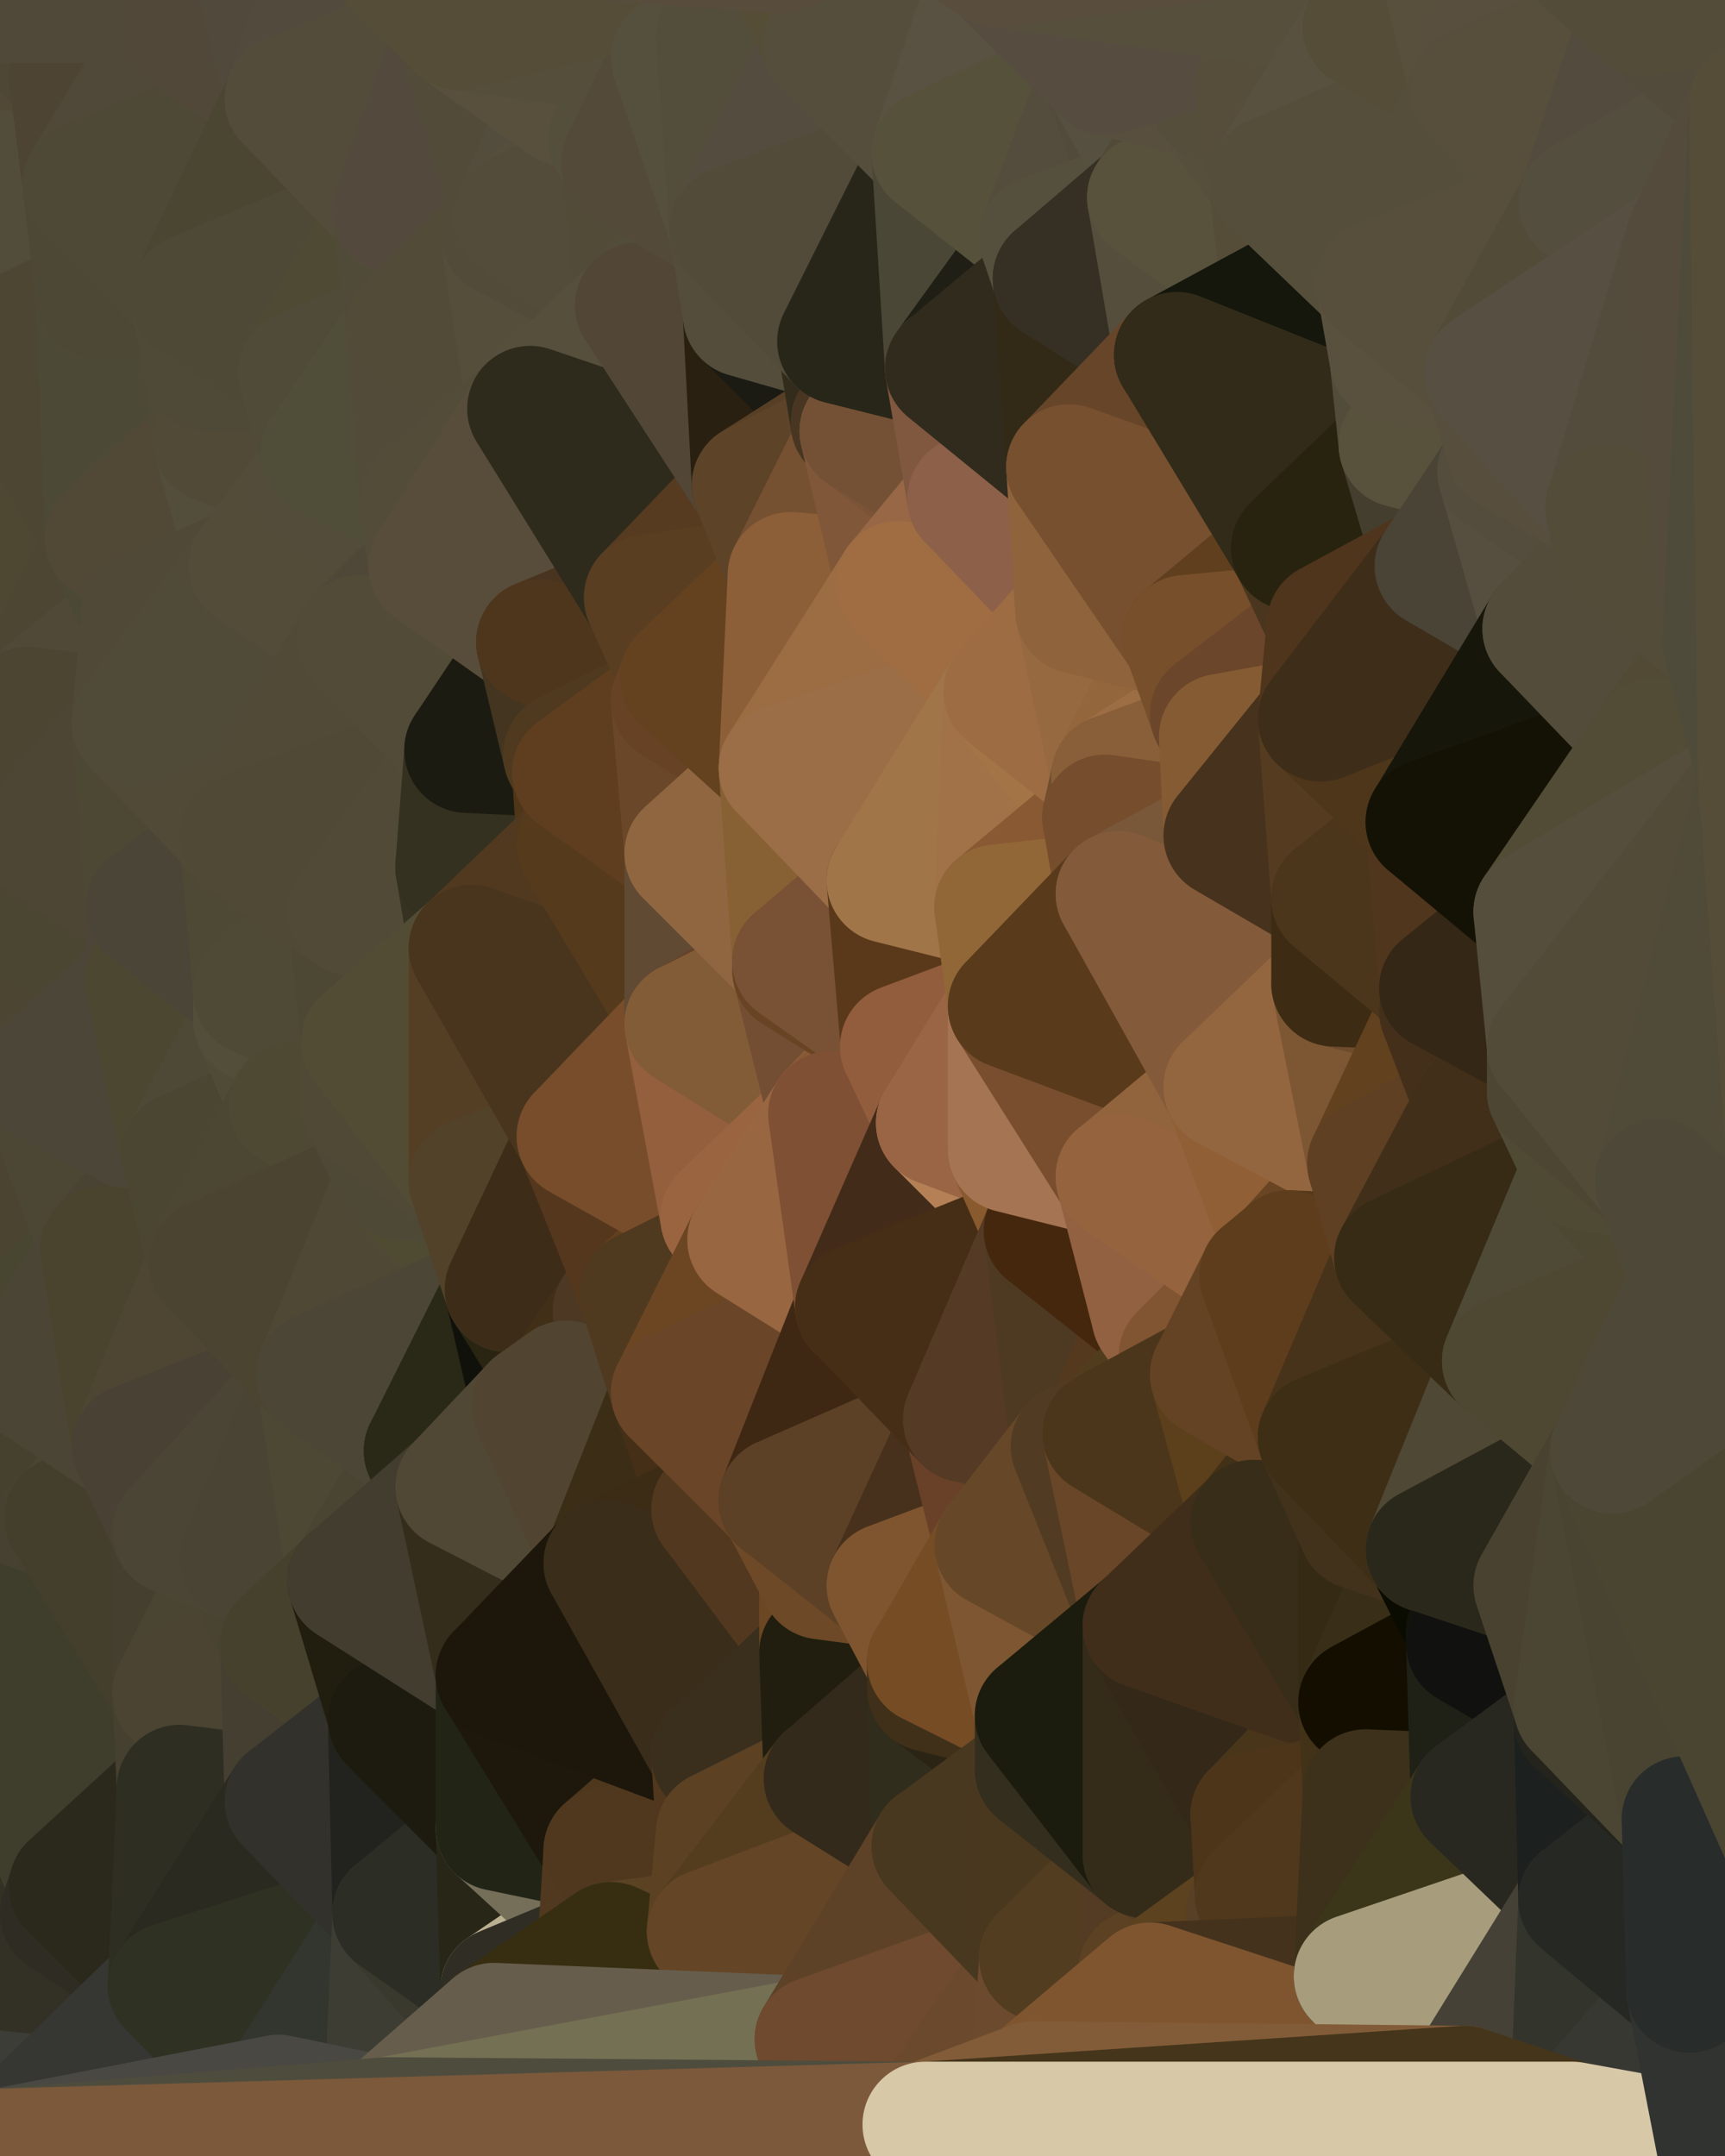 <?xml version="1.0" standalone="yes"?>
<svg width="384" height="480" xmlns="http://www.w3.org/2000/svg" version="1.1" ><polygon points="-28,60 -17,317 -17,180" fill="rgba(72, 71, 51, 1)" stroke="rgba(72, 71, 51, 1)" stroke-width="28" stroke-linejoin="round"/>
		<polygon points="-17,180 -17,317 -14,197" fill="rgba(71, 69, 56, 1)" stroke="rgba(71, 69, 56, 1)" stroke-width="28" stroke-linejoin="round"/>
		<polygon points="-17,317 -9,437 -8,360" fill="rgba(63, 61, 46, 1)" stroke="rgba(63, 61, 46, 1)" stroke-width="28" stroke-linejoin="round"/>
		<polygon points="-28,60 -4,38 0,0" fill="rgba(77, 72, 53, 1)" stroke="rgba(77, 72, 53, 1)" stroke-width="28" stroke-linejoin="round"/>
		<polygon points="0,300 -17,317 6,306" fill="rgba(66, 62, 50, 1)" stroke="rgba(66, 62, 50, 1)" stroke-width="28" stroke-linejoin="round"/>
		<polygon points="-17,180 -14,197 9,186" fill="rgba(73, 72, 52, 1)" stroke="rgba(73, 72, 52, 1)" stroke-width="28" stroke-linejoin="round"/>
		<polygon points="-14,197 -17,317 9,240" fill="rgba(71, 68, 53, 1)" stroke="rgba(71, 68, 53, 1)" stroke-width="28" stroke-linejoin="round"/>
		<polygon points="-17,317 0,300 9,240" fill="rgba(67, 66, 48, 1)" stroke="rgba(67, 66, 48, 1)" stroke-width="28" stroke-linejoin="round"/>
		<polygon points="-4,38 -28,60 -1,77" fill="rgba(76, 73, 56, 1)" stroke="rgba(76, 73, 56, 1)" stroke-width="28" stroke-linejoin="round"/>
		<polygon points="-17,317 -8,360 15,338" fill="rgba(66, 63, 46, 1)" stroke="rgba(66, 63, 46, 1)" stroke-width="28" stroke-linejoin="round"/>
		<polygon points="6,158 -17,180 9,186" fill="rgba(75, 69, 57, 1)" stroke="rgba(75, 69, 57, 1)" stroke-width="28" stroke-linejoin="round"/>
		<polygon points="-9,437 14,426 16,420" fill="rgba(59, 58, 38, 1)" stroke="rgba(59, 58, 38, 1)" stroke-width="28" stroke-linejoin="round"/>
		<polygon points="0,0 -4,38 16,17" fill="rgba(72, 69, 52, 1)" stroke="rgba(72, 69, 52, 1)" stroke-width="28" stroke-linejoin="round"/>
		<polygon points="-28,60 -17,180 6,158" fill="rgba(75, 74, 56, 1)" stroke="rgba(75, 74, 56, 1)" stroke-width="28" stroke-linejoin="round"/>
		<polygon points="-1,77 -28,60 6,158" fill="rgba(79, 73, 59, 1)" stroke="rgba(79, 73, 59, 1)" stroke-width="28" stroke-linejoin="round"/>
		<polygon points="6,306 -17,317 15,338" fill="rgba(65, 59, 47, 1)" stroke="rgba(65, 59, 47, 1)" stroke-width="28" stroke-linejoin="round"/>
		<polygon points="-8,360 -9,437 16,420" fill="rgba(62, 58, 46, 1)" stroke="rgba(62, 58, 46, 1)" stroke-width="28" stroke-linejoin="round"/>
		<polygon points="16,17 -4,38 19,41" fill="rgba(81, 73, 54, 1)" stroke="rgba(81, 73, 54, 1)" stroke-width="28" stroke-linejoin="round"/>
		<polygon points="-1,77 6,158 24,120" fill="rgba(78, 72, 50, 1)" stroke="rgba(78, 72, 50, 1)" stroke-width="28" stroke-linejoin="round"/>
		<polygon points="9,240 0,300 23,278" fill="rgba(75, 68, 49, 1)" stroke="rgba(75, 68, 49, 1)" stroke-width="28" stroke-linejoin="round"/>
		<polygon points="-4,38 -1,77 22,66" fill="rgba(78, 71, 55, 1)" stroke="rgba(78, 71, 55, 1)" stroke-width="28" stroke-linejoin="round"/>
		<polygon points="19,41 -4,38 22,66" fill="rgba(82, 77, 58, 1)" stroke="rgba(82, 77, 58, 1)" stroke-width="28" stroke-linejoin="round"/>
		<polygon points="0,0 16,17 30,0" fill="rgba(78, 71, 53, 1)" stroke="rgba(78, 71, 53, 1)" stroke-width="28" stroke-linejoin="round"/>
		<polygon points="6,306 15,338 30,322" fill="rgba(70, 65, 46, 1)" stroke="rgba(70, 65, 46, 1)" stroke-width="28" stroke-linejoin="round"/>
		<polygon points="0,300 6,306 23,278" fill="rgba(72, 70, 49, 1)" stroke="rgba(72, 70, 49, 1)" stroke-width="28" stroke-linejoin="round"/>
		<polygon points="24,120 6,158 32,137" fill="rgba(77, 70, 51, 1)" stroke="rgba(77, 70, 51, 1)" stroke-width="28" stroke-linejoin="round"/>
		<polygon points="33,202 9,186 33,218" fill="rgba(71, 68, 49, 1)" stroke="rgba(71, 68, 49, 1)" stroke-width="28" stroke-linejoin="round"/>
		<polygon points="-14,197 9,240 33,218" fill="rgba(76, 69, 50, 1)" stroke="rgba(76, 69, 50, 1)" stroke-width="28" stroke-linejoin="round"/>
		<polygon points="9,186 -14,197 33,218" fill="rgba(75, 70, 50, 1)" stroke="rgba(75, 70, 50, 1)" stroke-width="28" stroke-linejoin="round"/>
		<polygon points="6,158 30,161 32,137" fill="rgba(80, 73, 55, 1)" stroke="rgba(80, 73, 55, 1)" stroke-width="28" stroke-linejoin="round"/>
		<polygon points="6,158 9,186 30,161" fill="rgba(76, 69, 50, 1)" stroke="rgba(76, 69, 50, 1)" stroke-width="28" stroke-linejoin="round"/>
		<polygon points="30,322 15,338 39,341" fill="rgba(74, 69, 49, 1)" stroke="rgba(74, 69, 49, 1)" stroke-width="28" stroke-linejoin="round"/>
		<polygon points="-9,437 0,479 38,442" fill="rgba(60, 61, 55, 1)" stroke="rgba(60, 61, 55, 1)" stroke-width="28" stroke-linejoin="round"/>
		<polygon points="14,426 -9,437 38,442" fill="rgba(51, 49, 37, 1)" stroke="rgba(51, 49, 37, 1)" stroke-width="28" stroke-linejoin="round"/>
		<polygon points="9,240 23,278 41,257" fill="rgba(76, 71, 52, 1)" stroke="rgba(76, 71, 52, 1)" stroke-width="28" stroke-linejoin="round"/>
		<polygon points="39,377 16,420 40,398" fill="rgba(68, 61, 45, 1)" stroke="rgba(68, 61, 45, 1)" stroke-width="28" stroke-linejoin="round"/>
		<polygon points="30,0 16,17 40,6" fill="rgba(79, 72, 56, 1)" stroke="rgba(79, 72, 56, 1)" stroke-width="28" stroke-linejoin="round"/>
		<polygon points="15,338 -8,360 39,377" fill="rgba(71, 65, 49, 1)" stroke="rgba(71, 65, 49, 1)" stroke-width="28" stroke-linejoin="round"/>
		<polygon points="-8,360 16,420 39,377" fill="rgba(63, 62, 44, 1)" stroke="rgba(63, 62, 44, 1)" stroke-width="28" stroke-linejoin="round"/>
		<polygon points="16,420 14,426 38,442" fill="rgba(47, 44, 35, 1)" stroke="rgba(47, 44, 35, 1)" stroke-width="28" stroke-linejoin="round"/>
		<polygon points="43,66 22,66 46,82" fill="rgba(81, 74, 56, 1)" stroke="rgba(81, 74, 56, 1)" stroke-width="28" stroke-linejoin="round"/>
		<polygon points="39,341 15,338 39,377" fill="rgba(68, 63, 44, 1)" stroke="rgba(68, 63, 44, 1)" stroke-width="28" stroke-linejoin="round"/>
		<polygon points="22,66 -1,77 24,120" fill="rgba(77, 70, 51, 1)" stroke="rgba(77, 70, 51, 1)" stroke-width="28" stroke-linejoin="round"/>
		<polygon points="46,82 24,120 48,98" fill="rgba(80, 74, 52, 1)" stroke="rgba(80, 74, 52, 1)" stroke-width="28" stroke-linejoin="round"/>
		<polygon points="41,257 23,278 47,281" fill="rgba(73, 67, 51, 1)" stroke="rgba(73, 67, 51, 1)" stroke-width="28" stroke-linejoin="round"/>
		<polygon points="22,66 24,120 46,82" fill="rgba(76, 73, 54, 1)" stroke="rgba(76, 73, 54, 1)" stroke-width="28" stroke-linejoin="round"/>
		<polygon points="19,41 22,66 43,66" fill="rgba(77, 72, 53, 1)" stroke="rgba(77, 72, 53, 1)" stroke-width="28" stroke-linejoin="round"/>
		<polygon points="33,218 9,240 41,257" fill="rgba(76, 70, 56, 1)" stroke="rgba(76, 70, 56, 1)" stroke-width="28" stroke-linejoin="round"/>
		<polygon points="30,161 9,186 33,202" fill="rgba(77, 70, 52, 1)" stroke="rgba(77, 70, 52, 1)" stroke-width="28" stroke-linejoin="round"/>
		<polygon points="23,278 6,306 30,322" fill="rgba(75, 69, 53, 1)" stroke="rgba(75, 69, 53, 1)" stroke-width="28" stroke-linejoin="round"/>
		<polygon points="30,161 33,202 54,186" fill="rgba(77, 72, 52, 1)" stroke="rgba(77, 72, 52, 1)" stroke-width="28" stroke-linejoin="round"/>
		<polygon points="23,278 30,322 47,281" fill="rgba(74, 68, 46, 1)" stroke="rgba(74, 68, 46, 1)" stroke-width="28" stroke-linejoin="round"/>
		<polygon points="24,120 32,137 56,126" fill="rgba(75, 72, 53, 1)" stroke="rgba(75, 72, 53, 1)" stroke-width="28" stroke-linejoin="round"/>
		<polygon points="16,17 19,41 40,6" fill="rgba(77, 68, 51, 1)" stroke="rgba(77, 68, 51, 1)" stroke-width="28" stroke-linejoin="round"/>
		<polygon points="33,202 33,218 57,221" fill="rgba(77, 69, 56, 1)" stroke="rgba(77, 69, 56, 1)" stroke-width="28" stroke-linejoin="round"/>
		<polygon points="33,218 57,227 57,221" fill="rgba(75, 71, 46, 1)" stroke="rgba(75, 71, 46, 1)" stroke-width="28" stroke-linejoin="round"/>
		<polygon points="33,218 41,257 57,227" fill="rgba(76, 71, 49, 1)" stroke="rgba(76, 71, 49, 1)" stroke-width="28" stroke-linejoin="round"/>
		<polygon points="48,98 24,120 56,126" fill="rgba(81, 73, 54, 1)" stroke="rgba(81, 73, 54, 1)" stroke-width="28" stroke-linejoin="round"/>
		<polygon points="30,0 40,6 54,-21" fill="rgba(83, 74, 57, 1)" stroke="rgba(83, 74, 57, 1)" stroke-width="28" stroke-linejoin="round"/>
		<polygon points="0,0 30,0 54,-21" fill="rgba(80, 73, 57, 1)" stroke="rgba(80, 73, 57, 1)" stroke-width="28" stroke-linejoin="round"/>
		<polygon points="39,341 39,377 54,347" fill="rgba(69, 63, 47, 1)" stroke="rgba(69, 63, 47, 1)" stroke-width="28" stroke-linejoin="round"/>
		<polygon points="16,420 38,442 40,398" fill="rgba(43, 41, 28, 1)" stroke="rgba(43, 41, 28, 1)" stroke-width="28" stroke-linejoin="round"/>
		<polygon points="38,442 0,479 62,467" fill="rgba(54, 55, 50, 1)" stroke="rgba(54, 55, 50, 1)" stroke-width="28" stroke-linejoin="round"/>
		<polygon points="54,347 39,377 63,366" fill="rgba(74, 69, 50, 1)" stroke="rgba(74, 69, 50, 1)" stroke-width="28" stroke-linejoin="round"/>
		<polygon points="57,227 41,257 65,246" fill="rgba(78, 73, 54, 1)" stroke="rgba(78, 73, 54, 1)" stroke-width="28" stroke-linejoin="round"/>
		<polygon points="40,6 19,41 64,22" fill="rgba(80, 73, 57, 1)" stroke="rgba(80, 73, 57, 1)" stroke-width="28" stroke-linejoin="round"/>
		<polygon points="46,82 48,98 67,83" fill="rgba(79, 74, 54, 1)" stroke="rgba(79, 74, 54, 1)" stroke-width="28" stroke-linejoin="round"/>
		<polygon points="54,186 33,202 57,221" fill="rgba(75, 69, 55, 1)" stroke="rgba(75, 69, 55, 1)" stroke-width="28" stroke-linejoin="round"/>
		<polygon points="48,98 56,126 70,107" fill="rgba(83, 78, 59, 1)" stroke="rgba(83, 78, 59, 1)" stroke-width="28" stroke-linejoin="round"/>
		<polygon points="47,281 30,322 71,306" fill="rgba(78, 70, 51, 1)" stroke="rgba(78, 70, 51, 1)" stroke-width="28" stroke-linejoin="round"/>
		<polygon points="19,41 43,66 64,22" fill="rgba(78, 73, 54, 1)" stroke="rgba(78, 73, 54, 1)" stroke-width="28" stroke-linejoin="round"/>
		<polygon points="39,377 40,398 64,401" fill="rgba(70, 64, 48, 1)" stroke="rgba(70, 64, 48, 1)" stroke-width="28" stroke-linejoin="round"/>
		<polygon points="67,83 48,98 72,101" fill="rgba(78, 76, 55, 1)" stroke="rgba(78, 76, 55, 1)" stroke-width="28" stroke-linejoin="round"/>
		<polygon points="48,98 70,107 72,101" fill="rgba(81, 74, 55, 1)" stroke="rgba(81, 74, 55, 1)" stroke-width="28" stroke-linejoin="round"/>
		<polygon points="30,322 39,341 71,306" fill="rgba(73, 65, 52, 1)" stroke="rgba(73, 65, 52, 1)" stroke-width="28" stroke-linejoin="round"/>
		<polygon points="43,66 46,82 67,83" fill="rgba(79, 74, 55, 1)" stroke="rgba(79, 74, 55, 1)" stroke-width="28" stroke-linejoin="round"/>
		<polygon points="63,366 39,377 64,401" fill="rgba(75, 68, 50, 1)" stroke="rgba(75, 68, 50, 1)" stroke-width="28" stroke-linejoin="round"/>
		<polygon points="40,398 38,442 64,401" fill="rgba(46, 46, 34, 1)" stroke="rgba(46, 46, 34, 1)" stroke-width="28" stroke-linejoin="round"/>
		<polygon points="32,137 30,161 56,126" fill="rgba(80, 73, 55, 1)" stroke="rgba(80, 73, 55, 1)" stroke-width="28" stroke-linejoin="round"/>
		<polygon points="54,186 57,221 78,203" fill="rgba(78, 73, 53, 1)" stroke="rgba(78, 73, 53, 1)" stroke-width="28" stroke-linejoin="round"/>
		<polygon points="54,347 63,366 78,352" fill="rgba(73, 68, 49, 1)" stroke="rgba(73, 68, 49, 1)" stroke-width="28" stroke-linejoin="round"/>
		<polygon points="39,341 54,347 71,306" fill="rgba(75, 69, 53, 1)" stroke="rgba(75, 69, 53, 1)" stroke-width="28" stroke-linejoin="round"/>
		<polygon points="41,257 47,281 65,246" fill="rgba(75, 70, 50, 1)" stroke="rgba(75, 70, 50, 1)" stroke-width="28" stroke-linejoin="round"/>
		<polygon points="57,227 65,246 81,232" fill="rgba(80, 75, 55, 1)" stroke="rgba(80, 75, 55, 1)" stroke-width="28" stroke-linejoin="round"/>
		<polygon points="65,246 81,246 81,232" fill="rgba(79, 73, 57, 1)" stroke="rgba(79, 73, 57, 1)" stroke-width="28" stroke-linejoin="round"/>
		<polygon points="57,221 57,227 81,232" fill="rgba(83, 78, 58, 1)" stroke="rgba(83, 78, 58, 1)" stroke-width="28" stroke-linejoin="round"/>
		<polygon points="30,161 54,186 80,142" fill="rgba(81, 74, 55, 1)" stroke="rgba(81, 74, 55, 1)" stroke-width="28" stroke-linejoin="round"/>
		<polygon points="56,126 30,161 80,142" fill="rgba(80, 75, 56, 1)" stroke="rgba(80, 75, 56, 1)" stroke-width="28" stroke-linejoin="round"/>
		<polygon points="54,-21 40,6 64,22" fill="rgba(81, 72, 57, 1)" stroke="rgba(81, 72, 57, 1)" stroke-width="28" stroke-linejoin="round"/>
		<polygon points="54,-21 64,22 78,-18" fill="rgba(81, 73, 60, 1)" stroke="rgba(81, 73, 60, 1)" stroke-width="28" stroke-linejoin="round"/>
		<polygon points="63,366 64,401 87,383" fill="rgba(69, 63, 49, 1)" stroke="rgba(69, 63, 49, 1)" stroke-width="28" stroke-linejoin="round"/>
		<polygon points="87,382 63,366 87,383" fill="rgba(72, 67, 47, 1)" stroke="rgba(72, 67, 47, 1)" stroke-width="28" stroke-linejoin="round"/>
		<polygon points="64,401 38,442 88,426" fill="rgba(42, 42, 32, 1)" stroke="rgba(42, 42, 32, 1)" stroke-width="28" stroke-linejoin="round"/>
		<polygon points="64,22 43,66 88,47" fill="rgba(75, 70, 50, 1)" stroke="rgba(75, 70, 50, 1)" stroke-width="28" stroke-linejoin="round"/>
		<polygon points="78,203 57,221 81,232" fill="rgba(79, 74, 54, 1)" stroke="rgba(79, 74, 54, 1)" stroke-width="28" stroke-linejoin="round"/>
		<polygon points="65,246 47,281 89,262" fill="rgba(76, 71, 51, 1)" stroke="rgba(76, 71, 51, 1)" stroke-width="28" stroke-linejoin="round"/>
		<polygon points="81,246 65,246 89,262" fill="rgba(78, 73, 51, 1)" stroke="rgba(78, 73, 51, 1)" stroke-width="28" stroke-linejoin="round"/>
		<polygon points="43,66 67,83 88,47" fill="rgba(78, 73, 54, 1)" stroke="rgba(78, 73, 54, 1)" stroke-width="28" stroke-linejoin="round"/>
		<polygon points="38,442 62,467 88,426" fill="rgba(47, 49, 35, 1)" stroke="rgba(47, 49, 35, 1)" stroke-width="28" stroke-linejoin="round"/>
		<polygon points="70,107 56,126 80,142" fill="rgba(83, 76, 57, 1)" stroke="rgba(83, 76, 57, 1)" stroke-width="28" stroke-linejoin="round"/>
		<polygon points="71,306 54,347 78,352" fill="rgba(74, 68, 52, 1)" stroke="rgba(74, 68, 52, 1)" stroke-width="28" stroke-linejoin="round"/>
		<polygon points="72,101 70,107 94,112" fill="rgba(79, 74, 54, 1)" stroke="rgba(79, 74, 54, 1)" stroke-width="28" stroke-linejoin="round"/>
		<polygon points="88,47 67,83 91,73" fill="rgba(79, 74, 52, 1)" stroke="rgba(79, 74, 52, 1)" stroke-width="28" stroke-linejoin="round"/>
		<polygon points="71,306 78,352 95,323" fill="rgba(77, 72, 52, 1)" stroke="rgba(77, 72, 52, 1)" stroke-width="28" stroke-linejoin="round"/>
		<polygon points="78,352 63,366 87,382" fill="rgba(70, 65, 45, 1)" stroke="rgba(70, 65, 45, 1)" stroke-width="28" stroke-linejoin="round"/>
		<polygon points="70,107 80,142 96,126" fill="rgba(83, 76, 57, 1)" stroke="rgba(83, 76, 57, 1)" stroke-width="28" stroke-linejoin="round"/>
		<polygon points="94,112 70,107 96,126" fill="rgba(83, 76, 58, 1)" stroke="rgba(83, 76, 58, 1)" stroke-width="28" stroke-linejoin="round"/>
		<polygon points="67,83 72,101 91,73" fill="rgba(80, 75, 56, 1)" stroke="rgba(80, 75, 56, 1)" stroke-width="28" stroke-linejoin="round"/>
		<polygon points="47,281 71,306 89,262" fill="rgba(75, 68, 49, 1)" stroke="rgba(75, 68, 49, 1)" stroke-width="28" stroke-linejoin="round"/>
		<polygon points="78,-18 64,22 102,6" fill="rgba(82, 74, 61, 1)" stroke="rgba(82, 74, 61, 1)" stroke-width="28" stroke-linejoin="round"/>
		<polygon points="95,323 78,352 102,331" fill="rgba(74, 69, 50, 1)" stroke="rgba(74, 69, 50, 1)" stroke-width="28" stroke-linejoin="round"/>
		<polygon points="62,467 86,472 88,426" fill="rgba(51, 54, 47, 1)" stroke="rgba(51, 54, 47, 1)" stroke-width="28" stroke-linejoin="round"/>
		<polygon points="80,142 54,186 104,167" fill="rgba(81, 74, 55, 1)" stroke="rgba(81, 74, 55, 1)" stroke-width="28" stroke-linejoin="round"/>
		<polygon points="78,203 81,232 105,211" fill="rgba(77, 72, 52, 1)" stroke="rgba(77, 72, 52, 1)" stroke-width="28" stroke-linejoin="round"/>
		<polygon points="102,193 78,203 105,211" fill="rgba(81, 76, 56, 1)" stroke="rgba(81, 76, 56, 1)" stroke-width="28" stroke-linejoin="round"/>
		<polygon points="54,186 78,203 104,167" fill="rgba(80, 73, 54, 1)" stroke="rgba(80, 73, 54, 1)" stroke-width="28" stroke-linejoin="round"/>
		<polygon points="78,203 102,193 104,167" fill="rgba(81, 74, 55, 1)" stroke="rgba(81, 74, 55, 1)" stroke-width="28" stroke-linejoin="round"/>
		<polygon points="91,73 72,101 94,112" fill="rgba(80, 78, 57, 1)" stroke="rgba(80, 78, 57, 1)" stroke-width="28" stroke-linejoin="round"/>
		<polygon points="87,383 64,401 88,426" fill="rgba(50, 49, 44, 1)" stroke="rgba(50, 49, 44, 1)" stroke-width="28" stroke-linejoin="round"/>
		<polygon points="88,426 86,472 110,451" fill="rgba(61, 61, 51, 1)" stroke="rgba(61, 61, 51, 1)" stroke-width="28" stroke-linejoin="round"/>
		<polygon points="64,22 88,47 102,6" fill="rgba(83, 76, 58, 1)" stroke="rgba(83, 76, 58, 1)" stroke-width="28" stroke-linejoin="round"/>
		<polygon points="87,383 88,426 111,407" fill="rgba(34, 35, 30, 1)" stroke="rgba(34, 35, 30, 1)" stroke-width="28" stroke-linejoin="round"/>
		<polygon points="88,426 110,451 112,443" fill="rgba(57, 57, 45, 1)" stroke="rgba(57, 57, 45, 1)" stroke-width="28" stroke-linejoin="round"/>
		<polygon points="89,262 71,306 113,287" fill="rgba(79, 72, 53, 1)" stroke="rgba(79, 72, 53, 1)" stroke-width="28" stroke-linejoin="round"/>
		<polygon points="105,263 89,262 113,287" fill="rgba(79, 75, 50, 1)" stroke="rgba(79, 75, 50, 1)" stroke-width="28" stroke-linejoin="round"/>
		<polygon points="88,47 91,73 112,52" fill="rgba(80, 75, 56, 1)" stroke="rgba(80, 75, 56, 1)" stroke-width="28" stroke-linejoin="round"/>
		<polygon points="87,382 87,383 111,373" fill="rgba(71, 66, 46, 1)" stroke="rgba(71, 66, 46, 1)" stroke-width="28" stroke-linejoin="round"/>
		<polygon points="78,352 87,382 111,373" fill="rgba(33, 30, 15, 1)" stroke="rgba(33, 30, 15, 1)" stroke-width="28" stroke-linejoin="round"/>
		<polygon points="81,246 89,262 105,263" fill="rgba(78, 73, 54, 1)" stroke="rgba(78, 73, 54, 1)" stroke-width="28" stroke-linejoin="round"/>
		<polygon points="88,47 112,52 115,48" fill="rgba(85, 78, 60, 1)" stroke="rgba(85, 78, 60, 1)" stroke-width="28" stroke-linejoin="round"/>
		<polygon points="71,306 95,323 113,287" fill="rgba(76, 70, 54, 1)" stroke="rgba(76, 70, 54, 1)" stroke-width="28" stroke-linejoin="round"/>
		<polygon points="91,73 94,112 118,91" fill="rgba(82, 75, 57, 1)" stroke="rgba(82, 75, 57, 1)" stroke-width="28" stroke-linejoin="round"/>
		<polygon points="96,126 80,142 120,143" fill="rgba(79, 72, 56, 1)" stroke="rgba(79, 72, 56, 1)" stroke-width="28" stroke-linejoin="round"/>
		<polygon points="80,142 104,167 120,143" fill="rgba(82, 75, 56, 1)" stroke="rgba(82, 75, 56, 1)" stroke-width="28" stroke-linejoin="round"/>
		<polygon points="95,323 102,331 119,313" fill="rgba(27, 27, 17, 1)" stroke="rgba(27, 27, 17, 1)" stroke-width="28" stroke-linejoin="round"/>
		<polygon points="113,287 95,323 119,313" fill="rgba(42, 41, 23, 1)" stroke="rgba(42, 41, 23, 1)" stroke-width="28" stroke-linejoin="round"/>
		<polygon points="102,6 88,47 115,48" fill="rgba(83, 73, 61, 1)" stroke="rgba(83, 73, 61, 1)" stroke-width="28" stroke-linejoin="round"/>
		<polygon points="111,407 88,426 112,443" fill="rgba(44, 45, 37, 1)" stroke="rgba(44, 45, 37, 1)" stroke-width="28" stroke-linejoin="round"/>
		<polygon points="87,383 111,407 111,373" fill="rgba(29, 27, 15, 1)" stroke="rgba(29, 27, 15, 1)" stroke-width="28" stroke-linejoin="round"/>
		<polygon points="102,331 78,352 111,373" fill="rgba(67, 61, 47, 1)" stroke="rgba(67, 61, 47, 1)" stroke-width="28" stroke-linejoin="round"/>
		<polygon points="102,6 115,48 126,23" fill="rgba(82, 75, 57, 1)" stroke="rgba(82, 75, 57, 1)" stroke-width="28" stroke-linejoin="round"/>
		<polygon points="126,168 104,167 128,172" fill="rgba(40, 34, 20, 1)" stroke="rgba(40, 34, 20, 1)" stroke-width="28" stroke-linejoin="round"/>
		<polygon points="113,287 119,313 126,308" fill="rgba(16, 17, 11, 1)" stroke="rgba(16, 17, 11, 1)" stroke-width="28" stroke-linejoin="round"/>
		<polygon points="81,232 81,246 105,263" fill="rgba(80, 73, 54, 1)" stroke="rgba(80, 73, 54, 1)" stroke-width="28" stroke-linejoin="round"/>
		<polygon points="102,193 105,211 129,188" fill="rgba(53, 50, 33, 1)" stroke="rgba(53, 50, 33, 1)" stroke-width="28" stroke-linejoin="round"/>
		<polygon points="128,172 102,193 129,188" fill="rgba(43, 37, 23, 1)" stroke="rgba(43, 37, 23, 1)" stroke-width="28" stroke-linejoin="round"/>
		<polygon points="104,167 102,193 128,172" fill="rgba(52, 49, 32, 1)" stroke="rgba(52, 49, 32, 1)" stroke-width="28" stroke-linejoin="round"/>
		<polygon points="120,143 104,167 126,168" fill="rgba(27, 27, 17, 1)" stroke="rgba(27, 27, 17, 1)" stroke-width="28" stroke-linejoin="round"/>
		<polygon points="112,52 91,73 118,91" fill="rgba(82, 75, 56, 1)" stroke="rgba(82, 75, 56, 1)" stroke-width="28" stroke-linejoin="round"/>
		<polygon points="81,232 105,263 105,211" fill="rgba(82, 76, 52, 1)" stroke="rgba(82, 76, 52, 1)" stroke-width="28" stroke-linejoin="round"/>
		<polygon points="111,407 112,443 134,428" fill="rgba(40, 38, 23, 1)" stroke="rgba(40, 38, 23, 1)" stroke-width="28" stroke-linejoin="round"/>
		<polygon points="105,211 105,263 129,253" fill="rgba(84, 63, 36, 1)" stroke="rgba(84, 63, 36, 1)" stroke-width="28" stroke-linejoin="round"/>
		<polygon points="102,331 111,373 135,348" fill="rgba(52, 45, 27, 1)" stroke="rgba(52, 45, 27, 1)" stroke-width="28" stroke-linejoin="round"/>
		<polygon points="134,428 112,443 136,433" fill="rgba(186, 177, 146, 1)" stroke="rgba(186, 177, 146, 1)" stroke-width="28" stroke-linejoin="round"/>
		<polygon points="111,407 134,428 135,412" fill="rgba(117, 111, 89, 1)" stroke="rgba(117, 111, 89, 1)" stroke-width="28" stroke-linejoin="round"/>
		<polygon points="113,287 126,308 137,292" fill="rgba(42, 37, 18, 1)" stroke="rgba(42, 37, 18, 1)" stroke-width="28" stroke-linejoin="round"/>
		<polygon points="126,23 115,48 136,31" fill="rgba(83, 77, 61, 1)" stroke="rgba(83, 77, 61, 1)" stroke-width="28" stroke-linejoin="round"/>
		<polygon points="136,31 115,48 139,36" fill="rgba(84, 79, 60, 1)" stroke="rgba(84, 79, 60, 1)" stroke-width="28" stroke-linejoin="round"/>
		<polygon points="119,313 102,331 135,348" fill="rgba(80, 72, 53, 1)" stroke="rgba(80, 72, 53, 1)" stroke-width="28" stroke-linejoin="round"/>
		<polygon points="105,263 113,287 129,253" fill="rgba(82, 66, 41, 1)" stroke="rgba(82, 66, 41, 1)" stroke-width="28" stroke-linejoin="round"/>
		<polygon points="112,52 118,91 142,68" fill="rgba(85, 78, 59, 1)" stroke="rgba(85, 78, 59, 1)" stroke-width="28" stroke-linejoin="round"/>
		<polygon points="115,48 112,52 142,68" fill="rgba(82, 75, 57, 1)" stroke="rgba(82, 75, 57, 1)" stroke-width="28" stroke-linejoin="round"/>
		<polygon points="94,112 96,126 118,91" fill="rgba(83, 76, 57, 1)" stroke="rgba(83, 76, 57, 1)" stroke-width="28" stroke-linejoin="round"/>
		<polygon points="118,91 120,143 144,133" fill="rgba(37, 31, 15, 1)" stroke="rgba(37, 31, 15, 1)" stroke-width="28" stroke-linejoin="round"/>
		<polygon points="129,253 137,292 143,288" fill="rgba(70, 50, 26, 1)" stroke="rgba(70, 50, 26, 1)" stroke-width="28" stroke-linejoin="round"/>
		<polygon points="129,253 113,287 137,292" fill="rgba(61, 44, 24, 1)" stroke="rgba(61, 44, 24, 1)" stroke-width="28" stroke-linejoin="round"/>
		<polygon points="112,443 110,451 136,433" fill="rgba(48, 45, 36, 1)" stroke="rgba(48, 45, 36, 1)" stroke-width="28" stroke-linejoin="round"/>
		<polygon points="118,91 96,126 120,143" fill="rgba(88, 77, 59, 1)" stroke="rgba(88, 77, 59, 1)" stroke-width="28" stroke-linejoin="round"/>
		<polygon points="137,292 126,308 150,310" fill="rgba(65, 47, 23, 1)" stroke="rgba(65, 47, 23, 1)" stroke-width="28" stroke-linejoin="round"/>
		<polygon points="120,143 126,168 150,156" fill="rgba(68, 53, 32, 1)" stroke="rgba(68, 53, 32, 1)" stroke-width="28" stroke-linejoin="round"/>
		<polygon points="126,23 136,31 150,13" fill="rgba(84, 79, 59, 1)" stroke="rgba(84, 79, 59, 1)" stroke-width="28" stroke-linejoin="round"/>
		<polygon points="139,36 115,48 142,68" fill="rgba(83, 76, 58, 1)" stroke="rgba(83, 76, 58, 1)" stroke-width="28" stroke-linejoin="round"/>
		<polygon points="111,373 111,407 135,412" fill="rgba(34, 36, 22, 1)" stroke="rgba(34, 36, 22, 1)" stroke-width="28" stroke-linejoin="round"/>
		<polygon points="144,133 120,143 152,151" fill="rgba(73, 52, 31, 1)" stroke="rgba(73, 52, 31, 1)" stroke-width="28" stroke-linejoin="round"/>
		<polygon points="120,143 150,156 152,151" fill="rgba(78, 54, 28, 1)" stroke="rgba(78, 54, 28, 1)" stroke-width="28" stroke-linejoin="round"/>
		<polygon points="126,168 128,172 150,156" fill="rgba(79, 58, 31, 1)" stroke="rgba(79, 58, 31, 1)" stroke-width="28" stroke-linejoin="round"/>
		<polygon points="128,172 129,188 153,190" fill="rgba(79, 54, 24, 1)" stroke="rgba(79, 54, 24, 1)" stroke-width="28" stroke-linejoin="round"/>
		<polygon points="129,188 105,211 153,228" fill="rgba(81, 57, 31, 1)" stroke="rgba(81, 57, 31, 1)" stroke-width="28" stroke-linejoin="round"/>
		<polygon points="105,211 129,253 153,228" fill="rgba(73, 53, 29, 1)" stroke="rgba(73, 53, 29, 1)" stroke-width="28" stroke-linejoin="round"/>
		<polygon points="126,308 135,348 150,310" fill="rgba(61, 46, 25, 1)" stroke="rgba(61, 46, 25, 1)" stroke-width="28" stroke-linejoin="round"/>
		<polygon points="143,288 137,292 150,310" fill="rgba(77, 56, 35, 1)" stroke="rgba(77, 56, 35, 1)" stroke-width="28" stroke-linejoin="round"/>
		<polygon points="102,6 126,23 150,13" fill="rgba(88, 80, 61, 1)" stroke="rgba(88, 80, 61, 1)" stroke-width="28" stroke-linejoin="round"/>
		<polygon points="126,308 119,313 135,348" fill="rgba(81, 68, 49, 1)" stroke="rgba(81, 68, 49, 1)" stroke-width="28" stroke-linejoin="round"/>
		<polygon points="134,428 136,433 158,430" fill="rgba(92, 64, 40, 1)" stroke="rgba(92, 64, 40, 1)" stroke-width="28" stroke-linejoin="round"/>
		<polygon points="111,373 135,412 159,391" fill="rgba(30, 24, 12, 1)" stroke="rgba(30, 24, 12, 1)" stroke-width="28" stroke-linejoin="round"/>
		<polygon points="150,310 135,348 159,336" fill="rgba(60, 45, 22, 1)" stroke="rgba(60, 45, 22, 1)" stroke-width="28" stroke-linejoin="round"/>
		<polygon points="129,253 143,288 161,271" fill="rgba(85, 55, 29, 1)" stroke="rgba(85, 55, 29, 1)" stroke-width="28" stroke-linejoin="round"/>
		<polygon points="159,391 135,412 160,408" fill="rgba(77, 56, 29, 1)" stroke="rgba(77, 56, 29, 1)" stroke-width="28" stroke-linejoin="round"/>
		<polygon points="135,412 134,428 158,430" fill="rgba(81, 57, 31, 1)" stroke="rgba(81, 57, 31, 1)" stroke-width="28" stroke-linejoin="round"/>
		<polygon points="129,188 153,228 153,190" fill="rgba(85, 58, 28, 1)" stroke="rgba(85, 58, 28, 1)" stroke-width="28" stroke-linejoin="round"/>
		<polygon points="136,31 139,36 150,13" fill="rgba(84, 79, 59, 1)" stroke="rgba(84, 79, 59, 1)" stroke-width="28" stroke-linejoin="round"/>
		<polygon points="139,36 142,68 163,51" fill="rgba(82, 75, 56, 1)" stroke="rgba(82, 75, 56, 1)" stroke-width="28" stroke-linejoin="round"/>
		<polygon points="135,412 158,430 160,408" fill="rgba(80, 56, 30, 1)" stroke="rgba(80, 56, 30, 1)" stroke-width="28" stroke-linejoin="round"/>
		<polygon points="135,348 111,373 159,391" fill="rgba(29, 23, 11, 1)" stroke="rgba(29, 23, 11, 1)" stroke-width="28" stroke-linejoin="round"/>
		<polygon points="150,156 128,172 153,190" fill="rgba(95, 62, 31, 1)" stroke="rgba(95, 62, 31, 1)" stroke-width="28" stroke-linejoin="round"/>
		<polygon points="62,467 0,479 86,472" fill="rgba(73, 72, 67, 1)" stroke="rgba(73, 72, 67, 1)" stroke-width="28" stroke-linejoin="round"/>
		<polygon points="142,68 118,91 168,108" fill="rgba(86, 79, 60, 1)" stroke="rgba(86, 79, 60, 1)" stroke-width="28" stroke-linejoin="round"/>
		<polygon points="118,91 144,133 168,108" fill="rgba(46, 43, 28, 1)" stroke="rgba(46, 43, 28, 1)" stroke-width="28" stroke-linejoin="round"/>
		<polygon points="161,271 143,288 167,276" fill="rgba(98, 64, 29, 1)" stroke="rgba(98, 64, 29, 1)" stroke-width="28" stroke-linejoin="round"/>
		<polygon points="163,51 142,68 166,70" fill="rgba(82, 77, 58, 1)" stroke="rgba(82, 77, 58, 1)" stroke-width="28" stroke-linejoin="round"/>
		<polygon points="150,13 160,8 174,-11" fill="rgba(81, 74, 55, 1)" stroke="rgba(81, 74, 55, 1)" stroke-width="28" stroke-linejoin="round"/>
		<polygon points="150,156 153,190 174,171" fill="rgba(106, 71, 41, 1)" stroke="rgba(106, 71, 41, 1)" stroke-width="28" stroke-linejoin="round"/>
		<polygon points="153,228 129,253 161,271" fill="rgba(120, 77, 43, 1)" stroke="rgba(120, 77, 43, 1)" stroke-width="28" stroke-linejoin="round"/>
		<polygon points="168,108 144,133 176,128" fill="rgba(86, 59, 32, 1)" stroke="rgba(86, 59, 32, 1)" stroke-width="28" stroke-linejoin="round"/>
		<polygon points="166,70 142,68 168,108" fill="rgba(82, 70, 54, 1)" stroke="rgba(82, 70, 54, 1)" stroke-width="28" stroke-linejoin="round"/>
		<polygon points="153,190 153,228 177,214" fill="rgba(96, 74, 51, 1)" stroke="rgba(96, 74, 51, 1)" stroke-width="28" stroke-linejoin="round"/>
		<polygon points="153,228 177,216 177,214" fill="rgba(101, 67, 40, 1)" stroke="rgba(101, 67, 40, 1)" stroke-width="28" stroke-linejoin="round"/>
		<polygon points="144,133 152,151 176,128" fill="rgba(89, 62, 33, 1)" stroke="rgba(89, 62, 33, 1)" stroke-width="28" stroke-linejoin="round"/>
		<polygon points="150,310 159,336 174,334" fill="rgba(69, 47, 23, 1)" stroke="rgba(69, 47, 23, 1)" stroke-width="28" stroke-linejoin="round"/>
		<polygon points="102,6 150,13 174,-11" fill="rgba(85, 78, 59, 1)" stroke="rgba(85, 78, 59, 1)" stroke-width="28" stroke-linejoin="round"/>
		<polygon points="152,151 150,156 174,171" fill="rgba(103, 66, 37, 1)" stroke="rgba(103, 66, 37, 1)" stroke-width="28" stroke-linejoin="round"/>
		<polygon points="143,288 150,310 167,276" fill="rgba(79, 58, 31, 1)" stroke="rgba(79, 58, 31, 1)" stroke-width="28" stroke-linejoin="round"/>
		<polygon points="150,13 139,36 163,51" fill="rgba(83, 74, 57, 1)" stroke="rgba(83, 74, 57, 1)" stroke-width="28" stroke-linejoin="round"/>
		<polygon points="158,430 136,433 182,454" fill="rgba(91, 66, 35, 1)" stroke="rgba(91, 66, 35, 1)" stroke-width="28" stroke-linejoin="round"/>
		<polygon points="159,336 135,348 183,368" fill="rgba(60, 44, 21, 1)" stroke="rgba(60, 44, 21, 1)" stroke-width="28" stroke-linejoin="round"/>
		<polygon points="135,348 159,391 183,368" fill="rgba(58, 45, 26, 1)" stroke="rgba(58, 45, 26, 1)" stroke-width="28" stroke-linejoin="round"/>
		<polygon points="174,334 159,336 183,351" fill="rgba(93, 62, 31, 1)" stroke="rgba(93, 62, 31, 1)" stroke-width="28" stroke-linejoin="round"/>
		<polygon points="159,391 160,408 184,396" fill="rgba(81, 55, 30, 1)" stroke="rgba(81, 55, 30, 1)" stroke-width="28" stroke-linejoin="round"/>
		<polygon points="183,351 159,336 183,368" fill="rgba(82, 56, 31, 1)" stroke="rgba(82, 56, 31, 1)" stroke-width="28" stroke-linejoin="round"/>
		<polygon points="78,-18 102,6 174,-11" fill="rgba(85, 77, 56, 1)" stroke="rgba(85, 77, 56, 1)" stroke-width="28" stroke-linejoin="round"/>
		<polygon points="153,228 161,271 185,248" fill="rgba(148, 95, 61, 1)" stroke="rgba(148, 95, 61, 1)" stroke-width="28" stroke-linejoin="round"/>
		<polygon points="174,-11 160,8 184,10" fill="rgba(84, 78, 56, 1)" stroke="rgba(84, 78, 56, 1)" stroke-width="28" stroke-linejoin="round"/>
		<polygon points="160,8 150,13 163,51" fill="rgba(85, 80, 61, 1)" stroke="rgba(85, 80, 61, 1)" stroke-width="28" stroke-linejoin="round"/>
		<polygon points="136,433 110,451 182,454" fill="rgba(55, 46, 17, 1)" stroke="rgba(55, 46, 17, 1)" stroke-width="28" stroke-linejoin="round"/>
		<polygon points="166,70 168,108 190,94" fill="rgba(41, 32, 17, 1)" stroke="rgba(41, 32, 17, 1)" stroke-width="28" stroke-linejoin="round"/>
		<polygon points="177,216 153,228 185,248" fill="rgba(130, 92, 55, 1)" stroke="rgba(130, 92, 55, 1)" stroke-width="28" stroke-linejoin="round"/>
		<polygon points="183,368 159,391 184,396" fill="rgba(58, 47, 29, 1)" stroke="rgba(58, 47, 29, 1)" stroke-width="28" stroke-linejoin="round"/>
		<polygon points="187,76 166,70 190,94" fill="rgba(27, 27, 19, 1)" stroke="rgba(27, 27, 19, 1)" stroke-width="28" stroke-linejoin="round"/>
		<polygon points="161,271 167,276 185,248" fill="rgba(154, 100, 64, 1)" stroke="rgba(154, 100, 64, 1)" stroke-width="28" stroke-linejoin="round"/>
		<polygon points="190,94 168,108 192,96" fill="rgba(87, 63, 37, 1)" stroke="rgba(87, 63, 37, 1)" stroke-width="28" stroke-linejoin="round"/>
		<polygon points="167,276 150,310 191,291" fill="rgba(108, 70, 34, 1)" stroke="rgba(108, 70, 34, 1)" stroke-width="28" stroke-linejoin="round"/>
		<polygon points="160,8 163,51 184,10" fill="rgba(83, 78, 59, 1)" stroke="rgba(83, 78, 59, 1)" stroke-width="28" stroke-linejoin="round"/>
		<polygon points="174,171 153,190 177,214" fill="rgba(144, 102, 64, 1)" stroke="rgba(144, 102, 64, 1)" stroke-width="28" stroke-linejoin="round"/>
		<polygon points="152,151 174,171 176,128" fill="rgba(100, 66, 31, 1)" stroke="rgba(100, 66, 31, 1)" stroke-width="28" stroke-linejoin="round"/>
		<polygon points="174,171 177,214 198,196" fill="rgba(135, 97, 52, 1)" stroke="rgba(135, 97, 52, 1)" stroke-width="28" stroke-linejoin="round"/>
		<polygon points="150,310 174,334 191,291" fill="rgba(106, 69, 40, 1)" stroke="rgba(106, 69, 40, 1)" stroke-width="28" stroke-linejoin="round"/>
		<polygon points="163,51 166,70 187,76" fill="rgba(84, 77, 59, 1)" stroke="rgba(84, 77, 59, 1)" stroke-width="28" stroke-linejoin="round"/>
		<polygon points="183,351 183,368 198,353" fill="rgba(107, 71, 35, 1)" stroke="rgba(107, 71, 35, 1)" stroke-width="28" stroke-linejoin="round"/>
		<polygon points="177,216 185,248 201,231" fill="rgba(115, 78, 51, 1)" stroke="rgba(115, 78, 51, 1)" stroke-width="28" stroke-linejoin="round"/>
		<polygon points="185,248 201,233 201,231" fill="rgba(139, 93, 57, 1)" stroke="rgba(139, 93, 57, 1)" stroke-width="28" stroke-linejoin="round"/>
		<polygon points="168,108 176,128 192,96" fill="rgba(93, 67, 40, 1)" stroke="rgba(93, 67, 40, 1)" stroke-width="28" stroke-linejoin="round"/>
		<polygon points="160,408 158,430 184,396" fill="rgba(92, 65, 35, 1)" stroke="rgba(92, 65, 35, 1)" stroke-width="28" stroke-linejoin="round"/>
		<polygon points="198,353 183,368 207,370" fill="rgba(108, 72, 36, 1)" stroke="rgba(108, 72, 36, 1)" stroke-width="28" stroke-linejoin="round"/>
		<polygon points="183,368 207,376 207,370" fill="rgba(76, 52, 24, 1)" stroke="rgba(76, 52, 24, 1)" stroke-width="28" stroke-linejoin="round"/>
		<polygon points="184,10 163,51 208,34" fill="rgba(84, 76, 63, 1)" stroke="rgba(84, 76, 63, 1)" stroke-width="28" stroke-linejoin="round"/>
		<polygon points="183,368 184,396 207,376" fill="rgba(33, 30, 15, 1)" stroke="rgba(33, 30, 15, 1)" stroke-width="28" stroke-linejoin="round"/>
		<polygon points="192,96 176,128 200,130" fill="rgba(117, 81, 49, 1)" stroke="rgba(117, 81, 49, 1)" stroke-width="28" stroke-linejoin="round"/>
		<polygon points="201,233 185,248 209,250" fill="rgba(137, 89, 53, 1)" stroke="rgba(137, 89, 53, 1)" stroke-width="28" stroke-linejoin="round"/>
		<polygon points="184,396 158,430 208,411" fill="rgba(84, 61, 30, 1)" stroke="rgba(84, 61, 30, 1)" stroke-width="28" stroke-linejoin="round"/>
		<polygon points="176,128 174,171 200,130" fill="rgba(140, 95, 56, 1)" stroke="rgba(140, 95, 56, 1)" stroke-width="28" stroke-linejoin="round"/>
		<polygon points="174,-11 184,10 198,-23" fill="rgba(85, 77, 54, 1)" stroke="rgba(85, 77, 54, 1)" stroke-width="28" stroke-linejoin="round"/>
		<polygon points="185,248 167,276 191,291" fill="rgba(152, 102, 65, 1)" stroke="rgba(152, 102, 65, 1)" stroke-width="28" stroke-linejoin="round"/>
		<polygon points="187,76 190,94 211,82" fill="rgba(51, 44, 28, 1)" stroke="rgba(51, 44, 28, 1)" stroke-width="28" stroke-linejoin="round"/>
		<polygon points="190,94 192,96 211,82" fill="rgba(72, 54, 34, 1)" stroke="rgba(72, 54, 34, 1)" stroke-width="28" stroke-linejoin="round"/>
		<polygon points="158,430 182,454 208,411" fill="rgba(100, 69, 38, 1)" stroke="rgba(100, 69, 38, 1)" stroke-width="28" stroke-linejoin="round"/>
		<polygon points="177,214 177,216 201,231" fill="rgba(104, 68, 36, 1)" stroke="rgba(104, 68, 36, 1)" stroke-width="28" stroke-linejoin="round"/>
		<polygon points="198,196 177,214 201,231" fill="rgba(121, 82, 53, 1)" stroke="rgba(121, 82, 53, 1)" stroke-width="28" stroke-linejoin="round"/>
		<polygon points="174,334 183,351 198,353" fill="rgba(109, 73, 39, 1)" stroke="rgba(109, 73, 39, 1)" stroke-width="28" stroke-linejoin="round"/>
		<polygon points="192,96 200,130 214,113" fill="rgba(128, 87, 57, 1)" stroke="rgba(128, 87, 57, 1)" stroke-width="28" stroke-linejoin="round"/>
		<polygon points="163,51 187,76 208,34" fill="rgba(82, 75, 57, 1)" stroke="rgba(82, 75, 57, 1)" stroke-width="28" stroke-linejoin="round"/>
		<polygon points="110,451 86,472 182,454" fill="rgba(102, 93, 76, 1)" stroke="rgba(102, 93, 76, 1)" stroke-width="28" stroke-linejoin="round"/>
		<polygon points="191,291 174,334 215,316" fill="rgba(62, 40, 19, 1)" stroke="rgba(62, 40, 19, 1)" stroke-width="28" stroke-linejoin="round"/>
		<polygon points="192,96 214,113 216,111" fill="rgba(123, 84, 55, 1)" stroke="rgba(123, 84, 55, 1)" stroke-width="28" stroke-linejoin="round"/>
		<polygon points="174,334 198,353 215,316" fill="rgba(92, 65, 38, 1)" stroke="rgba(92, 65, 38, 1)" stroke-width="28" stroke-linejoin="round"/>
		<polygon points="185,248 191,291 209,250" fill="rgba(127, 80, 52, 1)" stroke="rgba(127, 80, 52, 1)" stroke-width="28" stroke-linejoin="round"/>
		<polygon points="207,376 184,396 208,411" fill="rgba(51, 42, 27, 1)" stroke="rgba(51, 42, 27, 1)" stroke-width="28" stroke-linejoin="round"/>
		<polygon points="198,-23 184,10 222,-8" fill="rgba(90, 79, 57, 1)" stroke="rgba(90, 79, 57, 1)" stroke-width="28" stroke-linejoin="round"/>
		<polygon points="211,82 192,96 216,111" fill="rgba(116, 81, 53, 1)" stroke="rgba(116, 81, 53, 1)" stroke-width="28" stroke-linejoin="round"/>
		<polygon points="200,130 174,171 224,154" fill="rgba(156, 109, 67, 1)" stroke="rgba(156, 109, 67, 1)" stroke-width="28" stroke-linejoin="round"/>
		<polygon points="215,316 198,353 222,344" fill="rgba(71, 49, 28, 1)" stroke="rgba(71, 49, 28, 1)" stroke-width="28" stroke-linejoin="round"/>
		<polygon points="222,202 201,231 225,224" fill="rgba(122, 79, 44, 1)" stroke="rgba(122, 79, 44, 1)" stroke-width="28" stroke-linejoin="round"/>
		<polygon points="201,231 201,233 225,224" fill="rgba(136, 89, 61, 1)" stroke="rgba(136, 89, 61, 1)" stroke-width="28" stroke-linejoin="round"/>
		<polygon points="174,171 198,196 224,154" fill="rgba(155, 110, 71, 1)" stroke="rgba(155, 110, 71, 1)" stroke-width="28" stroke-linejoin="round"/>
		<polygon points="198,196 201,231 222,202" fill="rgba(90, 57, 26, 1)" stroke="rgba(90, 57, 26, 1)" stroke-width="28" stroke-linejoin="round"/>
		<polygon points="198,353 207,370 222,344" fill="rgba(127, 85, 47, 1)" stroke="rgba(127, 85, 47, 1)" stroke-width="28" stroke-linejoin="round"/>
		<polygon points="208,34 187,76 211,82" fill="rgba(40, 38, 25, 1)" stroke="rgba(40, 38, 25, 1)" stroke-width="28" stroke-linejoin="round"/>
		<polygon points="182,454 86,472 206,473" fill="rgba(116, 112, 83, 1)" stroke="rgba(116, 112, 83, 1)" stroke-width="28" stroke-linejoin="round"/>
		<polygon points="207,376 208,411 231,394" fill="rgba(48, 45, 28, 1)" stroke="rgba(48, 45, 28, 1)" stroke-width="28" stroke-linejoin="round"/>
		<polygon points="201,233 209,250 225,224" fill="rgba(146, 93, 61, 1)" stroke="rgba(146, 93, 61, 1)" stroke-width="28" stroke-linejoin="round"/>
		<polygon points="184,10 208,34 222,-8" fill="rgba(85, 78, 60, 1)" stroke="rgba(85, 78, 60, 1)" stroke-width="28" stroke-linejoin="round"/>
		<polygon points="208,34 211,82 232,53" fill="rgba(74, 71, 54, 1)" stroke="rgba(74, 71, 54, 1)" stroke-width="28" stroke-linejoin="round"/>
		<polygon points="208,411 182,454 232,436" fill="rgba(93, 66, 39, 1)" stroke="rgba(93, 66, 39, 1)" stroke-width="28" stroke-linejoin="round"/>
		<polygon points="231,382 207,376 231,394" fill="rgba(43, 36, 20, 1)" stroke="rgba(43, 36, 20, 1)" stroke-width="28" stroke-linejoin="round"/>
		<polygon points="209,250 191,291 233,274" fill="rgba(66, 43, 25, 1)" stroke="rgba(66, 43, 25, 1)" stroke-width="28" stroke-linejoin="round"/>
		<polygon points="225,256 209,250 233,274" fill="rgba(181, 128, 86, 1)" stroke="rgba(181, 128, 86, 1)" stroke-width="28" stroke-linejoin="round"/>
		<polygon points="182,454 206,473 232,436" fill="rgba(111, 74, 47, 1)" stroke="rgba(111, 74, 47, 1)" stroke-width="28" stroke-linejoin="round"/>
		<polygon points="207,370 207,376 231,382" fill="rgba(64, 48, 25, 1)" stroke="rgba(64, 48, 25, 1)" stroke-width="28" stroke-linejoin="round"/>
		<polygon points="232,53 211,82 235,62" fill="rgba(31, 31, 21, 1)" stroke="rgba(31, 31, 21, 1)" stroke-width="28" stroke-linejoin="round"/>
		<polygon points="206,473 230,464 232,436" fill="rgba(107, 73, 45, 1)" stroke="rgba(107, 73, 45, 1)" stroke-width="28" stroke-linejoin="round"/>
		<polygon points="209,250 225,256 225,224" fill="rgba(154, 101, 69, 1)" stroke="rgba(154, 101, 69, 1)" stroke-width="28" stroke-linejoin="round"/>
		<polygon points="216,111 214,113 240,136" fill="rgba(146, 101, 72, 1)" stroke="rgba(146, 101, 72, 1)" stroke-width="28" stroke-linejoin="round"/>
		<polygon points="214,113 200,130 240,136" fill="rgba(152, 103, 70, 1)" stroke="rgba(152, 103, 70, 1)" stroke-width="28" stroke-linejoin="round"/>
		<polygon points="200,130 224,154 240,136" fill="rgba(160, 109, 66, 1)" stroke="rgba(160, 109, 66, 1)" stroke-width="28" stroke-linejoin="round"/>
		<polygon points="215,316 222,344 239,322" fill="rgba(105, 65, 40, 1)" stroke="rgba(105, 65, 40, 1)" stroke-width="28" stroke-linejoin="round"/>
		<polygon points="211,82 216,111 238,104" fill="rgba(128, 88, 63, 1)" stroke="rgba(128, 88, 63, 1)" stroke-width="28" stroke-linejoin="round"/>
		<polygon points="191,291 215,316 233,274" fill="rgba(70, 46, 22, 1)" stroke="rgba(70, 46, 22, 1)" stroke-width="28" stroke-linejoin="round"/>
		<polygon points="222,344 207,370 231,382" fill="rgba(118, 76, 36, 1)" stroke="rgba(118, 76, 36, 1)" stroke-width="28" stroke-linejoin="round"/>
		<polygon points="198,196 222,202 224,154" fill="rgba(160, 117, 72, 1)" stroke="rgba(160, 117, 72, 1)" stroke-width="28" stroke-linejoin="round"/>
		<polygon points="224,154 222,202 246,182" fill="rgba(161, 114, 72, 1)" stroke="rgba(161, 114, 72, 1)" stroke-width="28" stroke-linejoin="round"/>
		<polygon points="222,-8 208,34 246,16" fill="rgba(89, 82, 66, 1)" stroke="rgba(89, 82, 66, 1)" stroke-width="28" stroke-linejoin="round"/>
		<polygon points="224,154 246,182 248,173" fill="rgba(163, 116, 70, 1)" stroke="rgba(163, 116, 70, 1)" stroke-width="28" stroke-linejoin="round"/>
		<polygon points="238,104 216,111 240,136" fill="rgba(141, 96, 73, 1)" stroke="rgba(141, 96, 73, 1)" stroke-width="28" stroke-linejoin="round"/>
		<polygon points="225,256 233,274 249,262" fill="rgba(137, 90, 46, 1)" stroke="rgba(137, 90, 46, 1)" stroke-width="28" stroke-linejoin="round"/>
		<polygon points="246,182 222,202 249,199" fill="rgba(137, 89, 51, 1)" stroke="rgba(137, 89, 51, 1)" stroke-width="28" stroke-linejoin="round"/>
		<polygon points="208,34 232,53 246,16" fill="rgba(86, 81, 59, 1)" stroke="rgba(86, 81, 59, 1)" stroke-width="28" stroke-linejoin="round"/>
		<polygon points="235,62 211,82 238,104" fill="rgba(49, 43, 29, 1)" stroke="rgba(49, 43, 29, 1)" stroke-width="28" stroke-linejoin="round"/>
		<polygon points="231,394 208,411 232,436" fill="rgba(72, 56, 31, 1)" stroke="rgba(72, 56, 31, 1)" stroke-width="28" stroke-linejoin="round"/>
		<polygon points="78,-18 174,-11 198,-23" fill="rgba(88, 76, 60, 1)" stroke="rgba(88, 76, 60, 1)" stroke-width="28" stroke-linejoin="round"/>
		<polygon points="222,202 225,224 249,199" fill="rgba(145, 103, 55, 1)" stroke="rgba(145, 103, 55, 1)" stroke-width="28" stroke-linejoin="round"/>
		<polygon points="222,344 231,382 255,362" fill="rgba(126, 86, 50, 1)" stroke="rgba(126, 86, 50, 1)" stroke-width="28" stroke-linejoin="round"/>
		<polygon points="231,394 232,436 255,413" fill="rgba(73, 56, 30, 1)" stroke="rgba(73, 56, 30, 1)" stroke-width="28" stroke-linejoin="round"/>
		<polygon points="233,274 215,316 239,322" fill="rgba(85, 58, 37, 1)" stroke="rgba(85, 58, 37, 1)" stroke-width="28" stroke-linejoin="round"/>
		<polygon points="233,274 246,319 257,293" fill="rgba(68, 46, 22, 1)" stroke="rgba(68, 46, 22, 1)" stroke-width="28" stroke-linejoin="round"/>
		<polygon points="246,16 232,53 256,44" fill="rgba(84, 77, 61, 1)" stroke="rgba(84, 77, 61, 1)" stroke-width="28" stroke-linejoin="round"/>
		<polygon points="232,436 230,464 256,442" fill="rgba(108, 74, 46, 1)" stroke="rgba(108, 74, 46, 1)" stroke-width="28" stroke-linejoin="round"/>
		<polygon points="254,439 232,436 256,442" fill="rgba(96, 69, 40, 1)" stroke="rgba(96, 69, 40, 1)" stroke-width="28" stroke-linejoin="round"/>
		<polygon points="233,274 239,322 246,319" fill="rgba(78, 58, 34, 1)" stroke="rgba(78, 58, 34, 1)" stroke-width="28" stroke-linejoin="round"/>
		<polygon points="246,16 256,44 259,39" fill="rgba(82, 75, 59, 1)" stroke="rgba(82, 75, 59, 1)" stroke-width="28" stroke-linejoin="round"/>
		<polygon points="232,53 235,62 256,44" fill="rgba(85, 80, 61, 1)" stroke="rgba(85, 80, 61, 1)" stroke-width="28" stroke-linejoin="round"/>
		<polygon points="232,436 254,439 255,413" fill="rgba(82, 61, 32, 1)" stroke="rgba(82, 61, 32, 1)" stroke-width="28" stroke-linejoin="round"/>
		<polygon points="240,136 224,154 248,173" fill="rgba(157, 108, 67, 1)" stroke="rgba(157, 108, 67, 1)" stroke-width="28" stroke-linejoin="round"/>
		<polygon points="235,62 238,104 262,79" fill="rgba(50, 42, 23, 1)" stroke="rgba(50, 42, 23, 1)" stroke-width="28" stroke-linejoin="round"/>
		<polygon points="257,293 246,319 263,302" fill="rgba(84, 57, 30, 1)" stroke="rgba(84, 57, 30, 1)" stroke-width="28" stroke-linejoin="round"/>
		<polygon points="240,136 248,173 264,142" fill="rgba(150, 105, 64, 1)" stroke="rgba(150, 105, 64, 1)" stroke-width="28" stroke-linejoin="round"/>
		<polygon points="249,262 233,274 257,293" fill="rgba(69, 39, 13, 1)" stroke="rgba(69, 39, 13, 1)" stroke-width="28" stroke-linejoin="round"/>
		<polygon points="239,322 222,344 255,362" fill="rgba(102, 71, 40, 1)" stroke="rgba(102, 71, 40, 1)" stroke-width="28" stroke-linejoin="round"/>
		<polygon points="225,224 225,256 249,262" fill="rgba(165, 116, 83, 1)" stroke="rgba(165, 116, 83, 1)" stroke-width="28" stroke-linejoin="round"/>
		<polygon points="246,16 259,39 270,22" fill="rgba(86, 80, 64, 1)" stroke="rgba(86, 80, 64, 1)" stroke-width="28" stroke-linejoin="round"/>
		<polygon points="264,142 248,173 270,159" fill="rgba(147, 102, 60, 1)" stroke="rgba(147, 102, 60, 1)" stroke-width="28" stroke-linejoin="round"/>
		<polygon points="270,159 248,173 272,164" fill="rgba(157, 110, 68, 1)" stroke="rgba(157, 110, 68, 1)" stroke-width="28" stroke-linejoin="round"/>
		<polygon points="256,44 235,62 262,79" fill="rgba(54, 48, 36, 1)" stroke="rgba(54, 48, 36, 1)" stroke-width="28" stroke-linejoin="round"/>
		<polygon points="246,319 239,322 255,362" fill="rgba(81, 59, 35, 1)" stroke="rgba(81, 59, 35, 1)" stroke-width="28" stroke-linejoin="round"/>
		<polygon points="225,224 249,262 273,242" fill="rgba(121, 78, 46, 1)" stroke="rgba(121, 78, 46, 1)" stroke-width="28" stroke-linejoin="round"/>
		<polygon points="248,173 246,182 273,186" fill="rgba(111, 78, 47, 1)" stroke="rgba(111, 78, 47, 1)" stroke-width="28" stroke-linejoin="round"/>
		<polygon points="272,164 248,173 273,186" fill="rgba(137, 95, 57, 1)" stroke="rgba(137, 95, 57, 1)" stroke-width="28" stroke-linejoin="round"/>
		<polygon points="246,182 249,199 273,186" fill="rgba(118, 77, 45, 1)" stroke="rgba(118, 77, 45, 1)" stroke-width="28" stroke-linejoin="round"/>
		<polygon points="263,302 246,319 270,306" fill="rgba(81, 60, 29, 1)" stroke="rgba(81, 60, 29, 1)" stroke-width="28" stroke-linejoin="round"/>
		<polygon points="255,413 254,439 278,426" fill="rgba(84, 60, 36, 1)" stroke="rgba(84, 60, 36, 1)" stroke-width="28" stroke-linejoin="round"/>
		<polygon points="249,199 225,224 273,242" fill="rgba(89, 58, 27, 1)" stroke="rgba(89, 58, 27, 1)" stroke-width="28" stroke-linejoin="round"/>
		<polygon points="246,319 255,362 279,339" fill="rgba(105, 70, 40, 1)" stroke="rgba(105, 70, 40, 1)" stroke-width="28" stroke-linejoin="round"/>
		<polygon points="254,439 256,442 278,426" fill="rgba(92, 65, 35, 1)" stroke="rgba(92, 65, 35, 1)" stroke-width="28" stroke-linejoin="round"/>
		<polygon points="255,413 278,426 280,422" fill="rgba(85, 61, 35, 1)" stroke="rgba(85, 61, 35, 1)" stroke-width="28" stroke-linejoin="round"/>
		<polygon points="231,382 231,394 255,413" fill="rgba(52, 46, 30, 1)" stroke="rgba(52, 46, 30, 1)" stroke-width="28" stroke-linejoin="round"/>
		<polygon points="257,293 263,302 281,284" fill="rgba(144, 92, 55, 1)" stroke="rgba(144, 92, 55, 1)" stroke-width="28" stroke-linejoin="round"/>
		<polygon points="279,404 255,413 280,422" fill="rgba(79, 59, 32, 1)" stroke="rgba(79, 59, 32, 1)" stroke-width="28" stroke-linejoin="round"/>
		<polygon points="238,104 240,136 264,142" fill="rgba(143, 99, 60, 1)" stroke="rgba(143, 99, 60, 1)" stroke-width="28" stroke-linejoin="round"/>
		<polygon points="231,382 255,413 255,362" fill="rgba(27, 28, 14, 1)" stroke="rgba(27, 28, 14, 1)" stroke-width="28" stroke-linejoin="round"/>
		<polygon points="270,22 259,39 283,40" fill="rgba(86, 79, 60, 1)" stroke="rgba(86, 79, 60, 1)" stroke-width="28" stroke-linejoin="round"/>
		<polygon points="249,262 257,293 281,284" fill="rgba(146, 97, 65, 1)" stroke="rgba(146, 97, 65, 1)" stroke-width="28" stroke-linejoin="round"/>
		<polygon points="263,302 270,306 281,284" fill="rgba(129, 85, 50, 1)" stroke="rgba(129, 85, 50, 1)" stroke-width="28" stroke-linejoin="round"/>
		<polygon points="255,362 255,413 279,404" fill="rgba(52, 44, 25, 1)" stroke="rgba(52, 44, 25, 1)" stroke-width="28" stroke-linejoin="round"/>
		<polygon points="270,306 246,319 279,339" fill="rgba(75, 54, 27, 1)" stroke="rgba(75, 54, 27, 1)" stroke-width="28" stroke-linejoin="round"/>
		<polygon points="256,44 262,79 286,66" fill="rgba(85, 78, 60, 1)" stroke="rgba(85, 78, 60, 1)" stroke-width="28" stroke-linejoin="round"/>
		<polygon points="259,39 256,44 283,40" fill="rgba(81, 74, 56, 1)" stroke="rgba(81, 74, 56, 1)" stroke-width="28" stroke-linejoin="round"/>
		<polygon points="262,79 238,104 288,122" fill="rgba(103, 69, 41, 1)" stroke="rgba(103, 69, 41, 1)" stroke-width="28" stroke-linejoin="round"/>
		<polygon points="238,104 264,142 288,122" fill="rgba(119, 80, 47, 1)" stroke="rgba(119, 80, 47, 1)" stroke-width="28" stroke-linejoin="round"/>
		<polygon points="273,242 249,262 287,279" fill="rgba(145, 100, 61, 1)" stroke="rgba(145, 100, 61, 1)" stroke-width="28" stroke-linejoin="round"/>
		<polygon points="249,262 281,284 287,279" fill="rgba(149, 99, 62, 1)" stroke="rgba(149, 99, 62, 1)" stroke-width="28" stroke-linejoin="round"/>
		<polygon points="283,40 256,44 286,66" fill="rgba(88, 82, 60, 1)" stroke="rgba(88, 82, 60, 1)" stroke-width="28" stroke-linejoin="round"/>
		<polygon points="280,19 270,22 283,40" fill="rgba(86, 79, 60, 1)" stroke="rgba(86, 79, 60, 1)" stroke-width="28" stroke-linejoin="round"/>
		<polygon points="270,159 272,164 294,160" fill="rgba(136, 92, 57, 1)" stroke="rgba(136, 92, 57, 1)" stroke-width="28" stroke-linejoin="round"/>
		<polygon points="270,306 279,339 294,320" fill="rgba(92, 64, 27, 1)" stroke="rgba(92, 64, 27, 1)" stroke-width="28" stroke-linejoin="round"/>
		<polygon points="246,16 270,22 294,2" fill="rgba(88, 79, 62, 1)" stroke="rgba(88, 79, 62, 1)" stroke-width="28" stroke-linejoin="round"/>
		<polygon points="270,22 280,19 294,2" fill="rgba(85, 78, 59, 1)" stroke="rgba(85, 78, 59, 1)" stroke-width="28" stroke-linejoin="round"/>
		<polygon points="288,122 264,142 296,139" fill="rgba(96, 63, 30, 1)" stroke="rgba(96, 63, 30, 1)" stroke-width="28" stroke-linejoin="round"/>
		<polygon points="297,200 273,186 297,219" fill="rgba(96, 66, 38, 1)" stroke="rgba(96, 66, 38, 1)" stroke-width="28" stroke-linejoin="round"/>
		<polygon points="273,186 249,199 297,219" fill="rgba(121, 88, 57, 1)" stroke="rgba(121, 88, 57, 1)" stroke-width="28" stroke-linejoin="round"/>
		<polygon points="249,199 273,242 297,219" fill="rgba(131, 90, 58, 1)" stroke="rgba(131, 90, 58, 1)" stroke-width="28" stroke-linejoin="round"/>
		<polygon points="264,142 270,159 296,139" fill="rgba(119, 79, 43, 1)" stroke="rgba(119, 79, 43, 1)" stroke-width="28" stroke-linejoin="round"/>
		<polygon points="270,159 294,160 296,139" fill="rgba(107, 70, 43, 1)" stroke="rgba(107, 70, 43, 1)" stroke-width="28" stroke-linejoin="round"/>
		<polygon points="272,164 273,186 294,160" fill="rgba(133, 91, 51, 1)" stroke="rgba(133, 91, 51, 1)" stroke-width="28" stroke-linejoin="round"/>
		<polygon points="222,-8 246,16 294,2" fill="rgba(86, 76, 64, 1)" stroke="rgba(86, 76, 64, 1)" stroke-width="28" stroke-linejoin="round"/>
		<polygon points="255,362 279,404 303,379" fill="rgba(52, 40, 24, 1)" stroke="rgba(52, 40, 24, 1)" stroke-width="28" stroke-linejoin="round"/>
		<polygon points="294,320 279,339 303,340" fill="rgba(66, 49, 23, 1)" stroke="rgba(66, 49, 23, 1)" stroke-width="28" stroke-linejoin="round"/>
		<polygon points="278,426 256,442 302,440" fill="rgba(92, 66, 31, 1)" stroke="rgba(92, 66, 31, 1)" stroke-width="28" stroke-linejoin="round"/>
		<polygon points="273,242 287,279 305,259" fill="rgba(144, 95, 54, 1)" stroke="rgba(144, 95, 54, 1)" stroke-width="28" stroke-linejoin="round"/>
		<polygon points="303,379 279,404 304,399" fill="rgba(73, 53, 26, 1)" stroke="rgba(73, 53, 26, 1)" stroke-width="28" stroke-linejoin="round"/>
		<polygon points="280,422 278,426 302,440" fill="rgba(88, 64, 38, 1)" stroke="rgba(88, 64, 38, 1)" stroke-width="28" stroke-linejoin="round"/>
		<polygon points="294,2 280,19 304,6" fill="rgba(88, 81, 65, 1)" stroke="rgba(88, 81, 65, 1)" stroke-width="28" stroke-linejoin="round"/>
		<polygon points="279,339 255,362 303,379" fill="rgba(64, 46, 26, 1)" stroke="rgba(64, 46, 26, 1)" stroke-width="28" stroke-linejoin="round"/>
		<polygon points="281,284 270,306 294,320" fill="rgba(100, 67, 36, 1)" stroke="rgba(100, 67, 36, 1)" stroke-width="28" stroke-linejoin="round"/>
		<polygon points="279,404 280,422 304,399" fill="rgba(77, 53, 25, 1)" stroke="rgba(77, 53, 25, 1)" stroke-width="28" stroke-linejoin="round"/>
		<polygon points="307,63 286,66 310,80" fill="rgba(89, 80, 65, 1)" stroke="rgba(89, 80, 65, 1)" stroke-width="28" stroke-linejoin="round"/>
		<polygon points="283,40 286,66 307,63" fill="rgba(85, 77, 56, 1)" stroke="rgba(85, 77, 56, 1)" stroke-width="28" stroke-linejoin="round"/>
		<polygon points="310,80 286,66 312,99" fill="rgba(84, 76, 57, 1)" stroke="rgba(84, 76, 57, 1)" stroke-width="28" stroke-linejoin="round"/>
		<polygon points="286,66 262,79 312,99" fill="rgba(21, 23, 12, 1)" stroke="rgba(21, 23, 12, 1)" stroke-width="28" stroke-linejoin="round"/>
		<polygon points="262,79 288,122 312,99" fill="rgba(50, 43, 25, 1)" stroke="rgba(50, 43, 25, 1)" stroke-width="28" stroke-linejoin="round"/>
		<polygon points="305,259 287,279 311,280" fill="rgba(105, 69, 35, 1)" stroke="rgba(105, 69, 35, 1)" stroke-width="28" stroke-linejoin="round"/>
		<polygon points="297,219 273,242 305,259" fill="rgba(147, 102, 63, 1)" stroke="rgba(147, 102, 63, 1)" stroke-width="28" stroke-linejoin="round"/>
		<polygon points="303,340 279,339 303,379" fill="rgba(56, 45, 25, 1)" stroke="rgba(56, 45, 25, 1)" stroke-width="28" stroke-linejoin="round"/>
		<polygon points="294,160 273,186 297,200" fill="rgba(71, 50, 29, 1)" stroke="rgba(71, 50, 29, 1)" stroke-width="28" stroke-linejoin="round"/>
		<polygon points="294,160 297,200 318,183" fill="rgba(85, 59, 32, 1)" stroke="rgba(85, 59, 32, 1)" stroke-width="28" stroke-linejoin="round"/>
		<polygon points="288,122 296,139 320,126" fill="rgba(74, 54, 30, 1)" stroke="rgba(74, 54, 30, 1)" stroke-width="28" stroke-linejoin="round"/>
		<polygon points="287,279 294,320 311,280" fill="rgba(85, 56, 26, 1)" stroke="rgba(85, 56, 26, 1)" stroke-width="28" stroke-linejoin="round"/>
		<polygon points="287,279 281,284 294,320" fill="rgba(94, 61, 28, 1)" stroke="rgba(94, 61, 28, 1)" stroke-width="28" stroke-linejoin="round"/>
		<polygon points="297,219 305,259 321,225" fill="rgba(125, 87, 51, 1)" stroke="rgba(125, 87, 51, 1)" stroke-width="28" stroke-linejoin="round"/>
		<polygon points="321,220 297,219 321,225" fill="rgba(110, 75, 43, 1)" stroke="rgba(110, 75, 43, 1)" stroke-width="28" stroke-linejoin="round"/>
		<polygon points="297,200 297,219 321,220" fill="rgba(61, 43, 19, 1)" stroke="rgba(61, 43, 19, 1)" stroke-width="28" stroke-linejoin="round"/>
		<polygon points="312,99 288,122 320,126" fill="rgba(40, 35, 15, 1)" stroke="rgba(40, 35, 15, 1)" stroke-width="28" stroke-linejoin="round"/>
		<polygon points="303,340 303,379 318,345" fill="rgba(53, 42, 20, 1)" stroke="rgba(53, 42, 20, 1)" stroke-width="28" stroke-linejoin="round"/>
		<polygon points="294,2 304,6 318,-20" fill="rgba(85, 77, 56, 1)" stroke="rgba(85, 77, 56, 1)" stroke-width="28" stroke-linejoin="round"/>
		<polygon points="280,422 302,440 304,399" fill="rgba(80, 56, 28, 1)" stroke="rgba(80, 56, 28, 1)" stroke-width="28" stroke-linejoin="round"/>
		<polygon points="280,19 283,40 304,6" fill="rgba(86, 78, 59, 1)" stroke="rgba(86, 78, 59, 1)" stroke-width="28" stroke-linejoin="round"/>
		<polygon points="327,363 303,379 327,366" fill="rgba(35, 28, 9, 1)" stroke="rgba(35, 28, 9, 1)" stroke-width="28" stroke-linejoin="round"/>
		<polygon points="318,345 303,379 327,363" fill="rgba(57, 46, 24, 1)" stroke="rgba(57, 46, 24, 1)" stroke-width="28" stroke-linejoin="round"/>
		<polygon points="222,-8 294,2 318,-20" fill="rgba(86, 79, 60, 1)" stroke="rgba(86, 79, 60, 1)" stroke-width="28" stroke-linejoin="round"/>
		<polygon points="321,225 305,259 329,246" fill="rgba(98, 65, 30, 1)" stroke="rgba(98, 65, 30, 1)" stroke-width="28" stroke-linejoin="round"/>
		<polygon points="304,6 283,40 328,20" fill="rgba(88, 81, 63, 1)" stroke="rgba(88, 81, 63, 1)" stroke-width="28" stroke-linejoin="round"/>
		<polygon points="302,440 256,442 326,465" fill="rgba(68, 50, 28, 1)" stroke="rgba(68, 50, 28, 1)" stroke-width="28" stroke-linejoin="round"/>
		<polygon points="310,80 312,99 331,83" fill="rgba(82, 77, 58, 1)" stroke="rgba(82, 77, 58, 1)" stroke-width="28" stroke-linejoin="round"/>
		<polygon points="303,379 304,399 328,400" fill="rgba(66, 50, 24, 1)" stroke="rgba(66, 50, 24, 1)" stroke-width="28" stroke-linejoin="round"/>
		<polygon points="283,40 307,63 328,20" fill="rgba(85, 78, 59, 1)" stroke="rgba(85, 78, 59, 1)" stroke-width="28" stroke-linejoin="round"/>
		<polygon points="256,442 230,464 326,465" fill="rgba(127, 85, 47, 1)" stroke="rgba(127, 85, 47, 1)" stroke-width="28" stroke-linejoin="round"/>
		<polygon points="318,183 297,200 321,220" fill="rgba(75, 54, 27, 1)" stroke="rgba(75, 54, 27, 1)" stroke-width="28" stroke-linejoin="round"/>
		<polygon points="311,280 294,320 335,303" fill="rgba(71, 51, 26, 1)" stroke="rgba(71, 51, 26, 1)" stroke-width="28" stroke-linejoin="round"/>
		<polygon points="312,99 320,126 334,105" fill="rgba(68, 62, 46, 1)" stroke="rgba(68, 62, 46, 1)" stroke-width="28" stroke-linejoin="round"/>
		<polygon points="331,83 312,99 336,100" fill="rgba(83, 75, 56, 1)" stroke="rgba(83, 75, 56, 1)" stroke-width="28" stroke-linejoin="round"/>
		<polygon points="312,99 334,105 336,100" fill="rgba(88, 82, 60, 1)" stroke="rgba(88, 82, 60, 1)" stroke-width="28" stroke-linejoin="round"/>
		<polygon points="307,63 310,80 331,83" fill="rgba(89, 81, 62, 1)" stroke="rgba(89, 81, 62, 1)" stroke-width="28" stroke-linejoin="round"/>
		<polygon points="327,366 303,379 328,400" fill="rgba(19, 14, 0, 1)" stroke="rgba(19, 14, 0, 1)" stroke-width="28" stroke-linejoin="round"/>
		<polygon points="304,399 302,440 328,400" fill="rgba(61, 49, 27, 1)" stroke="rgba(61, 49, 27, 1)" stroke-width="28" stroke-linejoin="round"/>
		<polygon points="294,320 303,340 318,345" fill="rgba(66, 50, 27, 1)" stroke="rgba(66, 50, 27, 1)" stroke-width="28" stroke-linejoin="round"/>
		<polygon points="318,345 327,363 342,353" fill="rgba(10, 12, 1, 1)" stroke="rgba(10, 12, 1, 1)" stroke-width="28" stroke-linejoin="round"/>
		<polygon points="318,183 321,220 342,203" fill="rgba(80, 54, 29, 1)" stroke="rgba(80, 54, 29, 1)" stroke-width="28" stroke-linejoin="round"/>
		<polygon points="294,320 318,345 335,303" fill="rgba(62, 46, 21, 1)" stroke="rgba(62, 46, 21, 1)" stroke-width="28" stroke-linejoin="round"/>
		<polygon points="305,259 311,280 329,246" fill="rgba(95, 64, 35, 1)" stroke="rgba(95, 64, 35, 1)" stroke-width="28" stroke-linejoin="round"/>
		<polygon points="318,-20 304,6 328,20" fill="rgba(85, 77, 56, 1)" stroke="rgba(85, 77, 56, 1)" stroke-width="28" stroke-linejoin="round"/>
		<polygon points="296,139 294,160 320,126" fill="rgba(79, 53, 28, 1)" stroke="rgba(79, 53, 28, 1)" stroke-width="28" stroke-linejoin="round"/>
		<polygon points="345,233 329,246 345,243" fill="rgba(86, 59, 32, 1)" stroke="rgba(86, 59, 32, 1)" stroke-width="28" stroke-linejoin="round"/>
		<polygon points="321,220 321,225 345,233" fill="rgba(75, 52, 20, 1)" stroke="rgba(75, 52, 20, 1)" stroke-width="28" stroke-linejoin="round"/>
		<polygon points="321,225 329,246 345,233" fill="rgba(68, 47, 26, 1)" stroke="rgba(68, 47, 26, 1)" stroke-width="28" stroke-linejoin="round"/>
		<polygon points="294,160 318,183 344,140" fill="rgba(78, 54, 26, 1)" stroke="rgba(78, 54, 26, 1)" stroke-width="28" stroke-linejoin="round"/>
		<polygon points="320,126 294,160 344,140" fill="rgba(62, 45, 25, 1)" stroke="rgba(62, 45, 25, 1)" stroke-width="28" stroke-linejoin="round"/>
		<polygon points="327,363 327,366 342,353" fill="rgba(17, 18, 10, 1)" stroke="rgba(17, 18, 10, 1)" stroke-width="28" stroke-linejoin="round"/>
		<polygon points="318,-20 328,20 342,-19" fill="rgba(88, 80, 61, 1)" stroke="rgba(88, 80, 61, 1)" stroke-width="28" stroke-linejoin="round"/>
		<polygon points="327,366 351,383 351,380" fill="rgba(29, 32, 23, 1)" stroke="rgba(29, 32, 23, 1)" stroke-width="28" stroke-linejoin="round"/>
		<polygon points="327,366 328,400 351,383" fill="rgba(31, 33, 22, 1)" stroke="rgba(31, 33, 22, 1)" stroke-width="28" stroke-linejoin="round"/>
		<polygon points="328,400 302,440 352,423" fill="rgba(59, 54, 25, 1)" stroke="rgba(59, 54, 25, 1)" stroke-width="28" stroke-linejoin="round"/>
		<polygon points="328,20 307,63 352,45" fill="rgba(85, 78, 59, 1)" stroke="rgba(85, 78, 59, 1)" stroke-width="28" stroke-linejoin="round"/>
		<polygon points="345,243 329,246 353,260" fill="rgba(104, 68, 42, 1)" stroke="rgba(104, 68, 42, 1)" stroke-width="28" stroke-linejoin="round"/>
		<polygon points="329,246 311,280 353,260" fill="rgba(65, 47, 25, 1)" stroke="rgba(65, 47, 25, 1)" stroke-width="28" stroke-linejoin="round"/>
		<polygon points="302,440 326,465 352,423" fill="rgba(167, 156, 124, 1)" stroke="rgba(167, 156, 124, 1)" stroke-width="28" stroke-linejoin="round"/>
		<polygon points="307,63 331,83 352,45" fill="rgba(87, 79, 60, 1)" stroke="rgba(87, 79, 60, 1)" stroke-width="28" stroke-linejoin="round"/>
		<polygon points="342,353 327,366 351,380" fill="rgba(17, 17, 15, 1)" stroke="rgba(17, 17, 15, 1)" stroke-width="28" stroke-linejoin="round"/>
		<polygon points="342,203 321,220 345,233" fill="rgba(52, 39, 22, 1)" stroke="rgba(52, 39, 22, 1)" stroke-width="28" stroke-linejoin="round"/>
		<polygon points="334,105 320,126 344,140" fill="rgba(74, 68, 54, 1)" stroke="rgba(74, 68, 54, 1)" stroke-width="28" stroke-linejoin="round"/>
		<polygon points="198,-23 222,-8 318,-20" fill="rgba(89, 77, 61, 1)" stroke="rgba(89, 77, 61, 1)" stroke-width="28" stroke-linejoin="round"/>
		<polygon points="335,303 318,345 359,323" fill="rgba(79, 72, 53, 1)" stroke="rgba(79, 72, 53, 1)" stroke-width="28" stroke-linejoin="round"/>
		<polygon points="336,100 334,105 358,113" fill="rgba(82, 75, 57, 1)" stroke="rgba(82, 75, 57, 1)" stroke-width="28" stroke-linejoin="round"/>
		<polygon points="334,105 344,140 360,123" fill="rgba(86, 79, 63, 1)" stroke="rgba(86, 79, 63, 1)" stroke-width="28" stroke-linejoin="round"/>
		<polygon points="358,113 334,105 360,123" fill="rgba(84, 77, 61, 1)" stroke="rgba(84, 77, 61, 1)" stroke-width="28" stroke-linejoin="round"/>
		<polygon points="318,345 342,353 359,323" fill="rgba(42, 40, 27, 1)" stroke="rgba(42, 40, 27, 1)" stroke-width="28" stroke-linejoin="round"/>
		<polygon points="311,280 335,303 353,260" fill="rgba(55, 43, 21, 1)" stroke="rgba(55, 43, 21, 1)" stroke-width="28" stroke-linejoin="round"/>
		<polygon points="342,-19 328,20 366,3" fill="rgba(88, 79, 62, 1)" stroke="rgba(88, 79, 62, 1)" stroke-width="28" stroke-linejoin="round"/>
		<polygon points="344,140 318,183 368,165" fill="rgba(22, 22, 10, 1)" stroke="rgba(22, 22, 10, 1)" stroke-width="28" stroke-linejoin="round"/>
		<polygon points="351,383 328,400 352,423" fill="rgba(40, 40, 32, 1)" stroke="rgba(40, 40, 32, 1)" stroke-width="28" stroke-linejoin="round"/>
		<polygon points="318,183 342,203 368,165" fill="rgba(20, 18, 5, 1)" stroke="rgba(20, 18, 5, 1)" stroke-width="28" stroke-linejoin="round"/>
		<polygon points="328,20 352,45 366,3" fill="rgba(87, 79, 60, 1)" stroke="rgba(87, 79, 60, 1)" stroke-width="28" stroke-linejoin="round"/>
		<polygon points="326,465 350,473 352,423" fill="rgba(69, 65, 54, 1)" stroke="rgba(69, 65, 54, 1)" stroke-width="28" stroke-linejoin="round"/>
		<polygon points="351,383 352,423 375,405" fill="rgba(28, 32, 31, 1)" stroke="rgba(28, 32, 31, 1)" stroke-width="28" stroke-linejoin="round"/>
		<polygon points="352,423 350,473 376,443" fill="rgba(51, 52, 44, 1)" stroke="rgba(51, 52, 44, 1)" stroke-width="28" stroke-linejoin="round"/>
		<polygon points="353,260 335,303 377,285" fill="rgba(79, 74, 54, 1)" stroke="rgba(79, 74, 54, 1)" stroke-width="28" stroke-linejoin="round"/>
		<polygon points="369,263 353,260 377,285" fill="rgba(77, 72, 50, 1)" stroke="rgba(77, 72, 50, 1)" stroke-width="28" stroke-linejoin="round"/>
		<polygon points="335,303 359,323 377,285" fill="rgba(78, 72, 50, 1)" stroke="rgba(78, 72, 50, 1)" stroke-width="28" stroke-linejoin="round"/>
		<polygon points="352,45 331,83 376,53" fill="rgba(82, 75, 56, 1)" stroke="rgba(82, 75, 56, 1)" stroke-width="28" stroke-linejoin="round"/>
		<polygon points="345,243 353,260 369,263" fill="rgba(79, 74, 52, 1)" stroke="rgba(79, 74, 52, 1)" stroke-width="28" stroke-linejoin="round"/>
		<polygon points="360,123 344,140 384,143" fill="rgba(83, 76, 58, 1)" stroke="rgba(83, 76, 58, 1)" stroke-width="28" stroke-linejoin="round"/>
		<polygon points="344,140 368,165 384,143" fill="rgba(83, 76, 58, 1)" stroke="rgba(83, 76, 58, 1)" stroke-width="28" stroke-linejoin="round"/>
		<polygon points="366,3 352,45 390,23" fill="rgba(83, 75, 62, 1)" stroke="rgba(83, 75, 62, 1)" stroke-width="28" stroke-linejoin="round"/>
		<polygon points="352,45 376,53 390,23" fill="rgba(84, 78, 62, 1)" stroke="rgba(84, 78, 62, 1)" stroke-width="28" stroke-linejoin="round"/>
		<polygon points="376,443 350,473 383,479" fill="rgba(55, 56, 50, 1)" stroke="rgba(55, 56, 50, 1)" stroke-width="28" stroke-linejoin="round"/>
		<polygon points="375,405 352,423 376,443" fill="rgba(38, 40, 35, 1)" stroke="rgba(38, 40, 35, 1)" stroke-width="28" stroke-linejoin="round"/>
		<polygon points="331,83 336,100 358,113" fill="rgba(87, 78, 61, 1)" stroke="rgba(87, 78, 61, 1)" stroke-width="28" stroke-linejoin="round"/>
		<polygon points="383,0 366,3 390,23" fill="rgba(82, 75, 59, 1)" stroke="rgba(82, 75, 59, 1)" stroke-width="28" stroke-linejoin="round"/>
		<polygon points="342,-19 366,3 383,0" fill="rgba(83, 76, 57, 1)" stroke="rgba(83, 76, 57, 1)" stroke-width="28" stroke-linejoin="round"/>
		<polygon points="331,83 358,113 376,53" fill="rgba(87, 79, 66, 1)" stroke="rgba(87, 79, 66, 1)" stroke-width="28" stroke-linejoin="round"/>
		<polygon points="351,380 351,383 375,405" fill="rgba(36, 36, 28, 1)" stroke="rgba(36, 36, 28, 1)" stroke-width="28" stroke-linejoin="round"/>
		<polygon points="345,233 345,243 369,263" fill="rgba(77, 70, 51, 1)" stroke="rgba(77, 70, 51, 1)" stroke-width="28" stroke-linejoin="round"/>
		<polygon points="384,143 368,165 392,173" fill="rgba(82, 74, 53, 1)" stroke="rgba(82, 74, 53, 1)" stroke-width="28" stroke-linejoin="round"/>
		<polygon points="54,-21 78,-18 198,-23" fill="rgba(84, 77, 58, 1)" stroke="rgba(84, 77, 58, 1)" stroke-width="28" stroke-linejoin="round"/>
		<polygon points="86,472 0,479 206,473" fill="rgba(78, 76, 61, 1)" stroke="rgba(78, 76, 61, 1)" stroke-width="28" stroke-linejoin="round"/>
		<polygon points="230,464 206,473 326,465" fill="rgba(130, 92, 56, 1)" stroke="rgba(130, 92, 56, 1)" stroke-width="28" stroke-linejoin="round"/>
		<polygon points="326,465 206,473 350,473" fill="rgba(69, 53, 27, 1)" stroke="rgba(69, 53, 27, 1)" stroke-width="28" stroke-linejoin="round"/>
		<polygon points="342,353 351,380 359,323" fill="rgba(73, 66, 48, 1)" stroke="rgba(73, 66, 48, 1)" stroke-width="28" stroke-linejoin="round"/>
		<polygon points="359,323 351,380 375,405" fill="rgba(75, 70, 51, 1)" stroke="rgba(75, 70, 51, 1)" stroke-width="28" stroke-linejoin="round"/>
		<polygon points="206,473 0,479 383,479" fill="rgba(124, 89, 59, 1)" stroke="rgba(124, 89, 59, 1)" stroke-width="28" stroke-linejoin="round"/>
		<polygon points="350,473 206,473 383,479" fill="rgba(215, 200, 167, 1)" stroke="rgba(215, 200, 167, 1)" stroke-width="28" stroke-linejoin="round"/>
		<polygon points="376,53 358,113 384,143" fill="rgba(83, 76, 60, 1)" stroke="rgba(83, 76, 60, 1)" stroke-width="28" stroke-linejoin="round"/>
		<polygon points="358,113 360,123 384,143" fill="rgba(83, 76, 57, 1)" stroke="rgba(83, 76, 57, 1)" stroke-width="28" stroke-linejoin="round"/>
		<polygon points="376,53 384,143 390,23" fill="rgba(84, 75, 60, 1)" stroke="rgba(84, 75, 60, 1)" stroke-width="28" stroke-linejoin="round"/>
		<polygon points="368,165 342,203 392,173" fill="rgba(82, 76, 54, 1)" stroke="rgba(82, 76, 54, 1)" stroke-width="28" stroke-linejoin="round"/>
		<polygon points="342,203 345,233 392,173" fill="rgba(85, 78, 60, 1)" stroke="rgba(85, 78, 60, 1)" stroke-width="28" stroke-linejoin="round"/>
		<polygon points="345,233 369,263 392,173" fill="rgba(82, 75, 56, 1)" stroke="rgba(82, 75, 56, 1)" stroke-width="28" stroke-linejoin="round"/>
		<polygon points="390,23 384,143 392,173" fill="rgba(78, 75, 58, 1)" stroke="rgba(78, 75, 58, 1)" stroke-width="28" stroke-linejoin="round"/>
		<polygon points="359,323 375,405 399,413" fill="rgba(73, 68, 49, 1)" stroke="rgba(73, 68, 49, 1)" stroke-width="28" stroke-linejoin="round"/>
		<polygon points="376,443 383,479 399,413" fill="rgba(49, 51, 48, 1)" stroke="rgba(49, 51, 48, 1)" stroke-width="28" stroke-linejoin="round"/>
		<polygon points="375,405 376,443 399,413" fill="rgba(40, 44, 43, 1)" stroke="rgba(40, 44, 43, 1)" stroke-width="28" stroke-linejoin="round"/>
		<polygon points="392,173 369,263 401,293" fill="rgba(80, 75, 56, 1)" stroke="rgba(80, 75, 56, 1)" stroke-width="28" stroke-linejoin="round"/>
		<polygon points="369,263 377,285 401,293" fill="rgba(78, 72, 56, 1)" stroke="rgba(78, 72, 56, 1)" stroke-width="28" stroke-linejoin="round"/>
		<polygon points="390,23 392,173 401,293" fill="rgba(85, 77, 56, 1)" stroke="rgba(85, 77, 56, 1)" stroke-width="28" stroke-linejoin="round"/>
		<polygon points="359,323 399,413 401,293" fill="rgba(74, 69, 49, 1)" stroke="rgba(74, 69, 49, 1)" stroke-width="28" stroke-linejoin="round"/>
		<polygon points="377,285 359,323 401,293" fill="rgba(78, 72, 56, 1)" stroke="rgba(78, 72, 56, 1)" stroke-width="28" stroke-linejoin="round"/>
		
	</svg>
